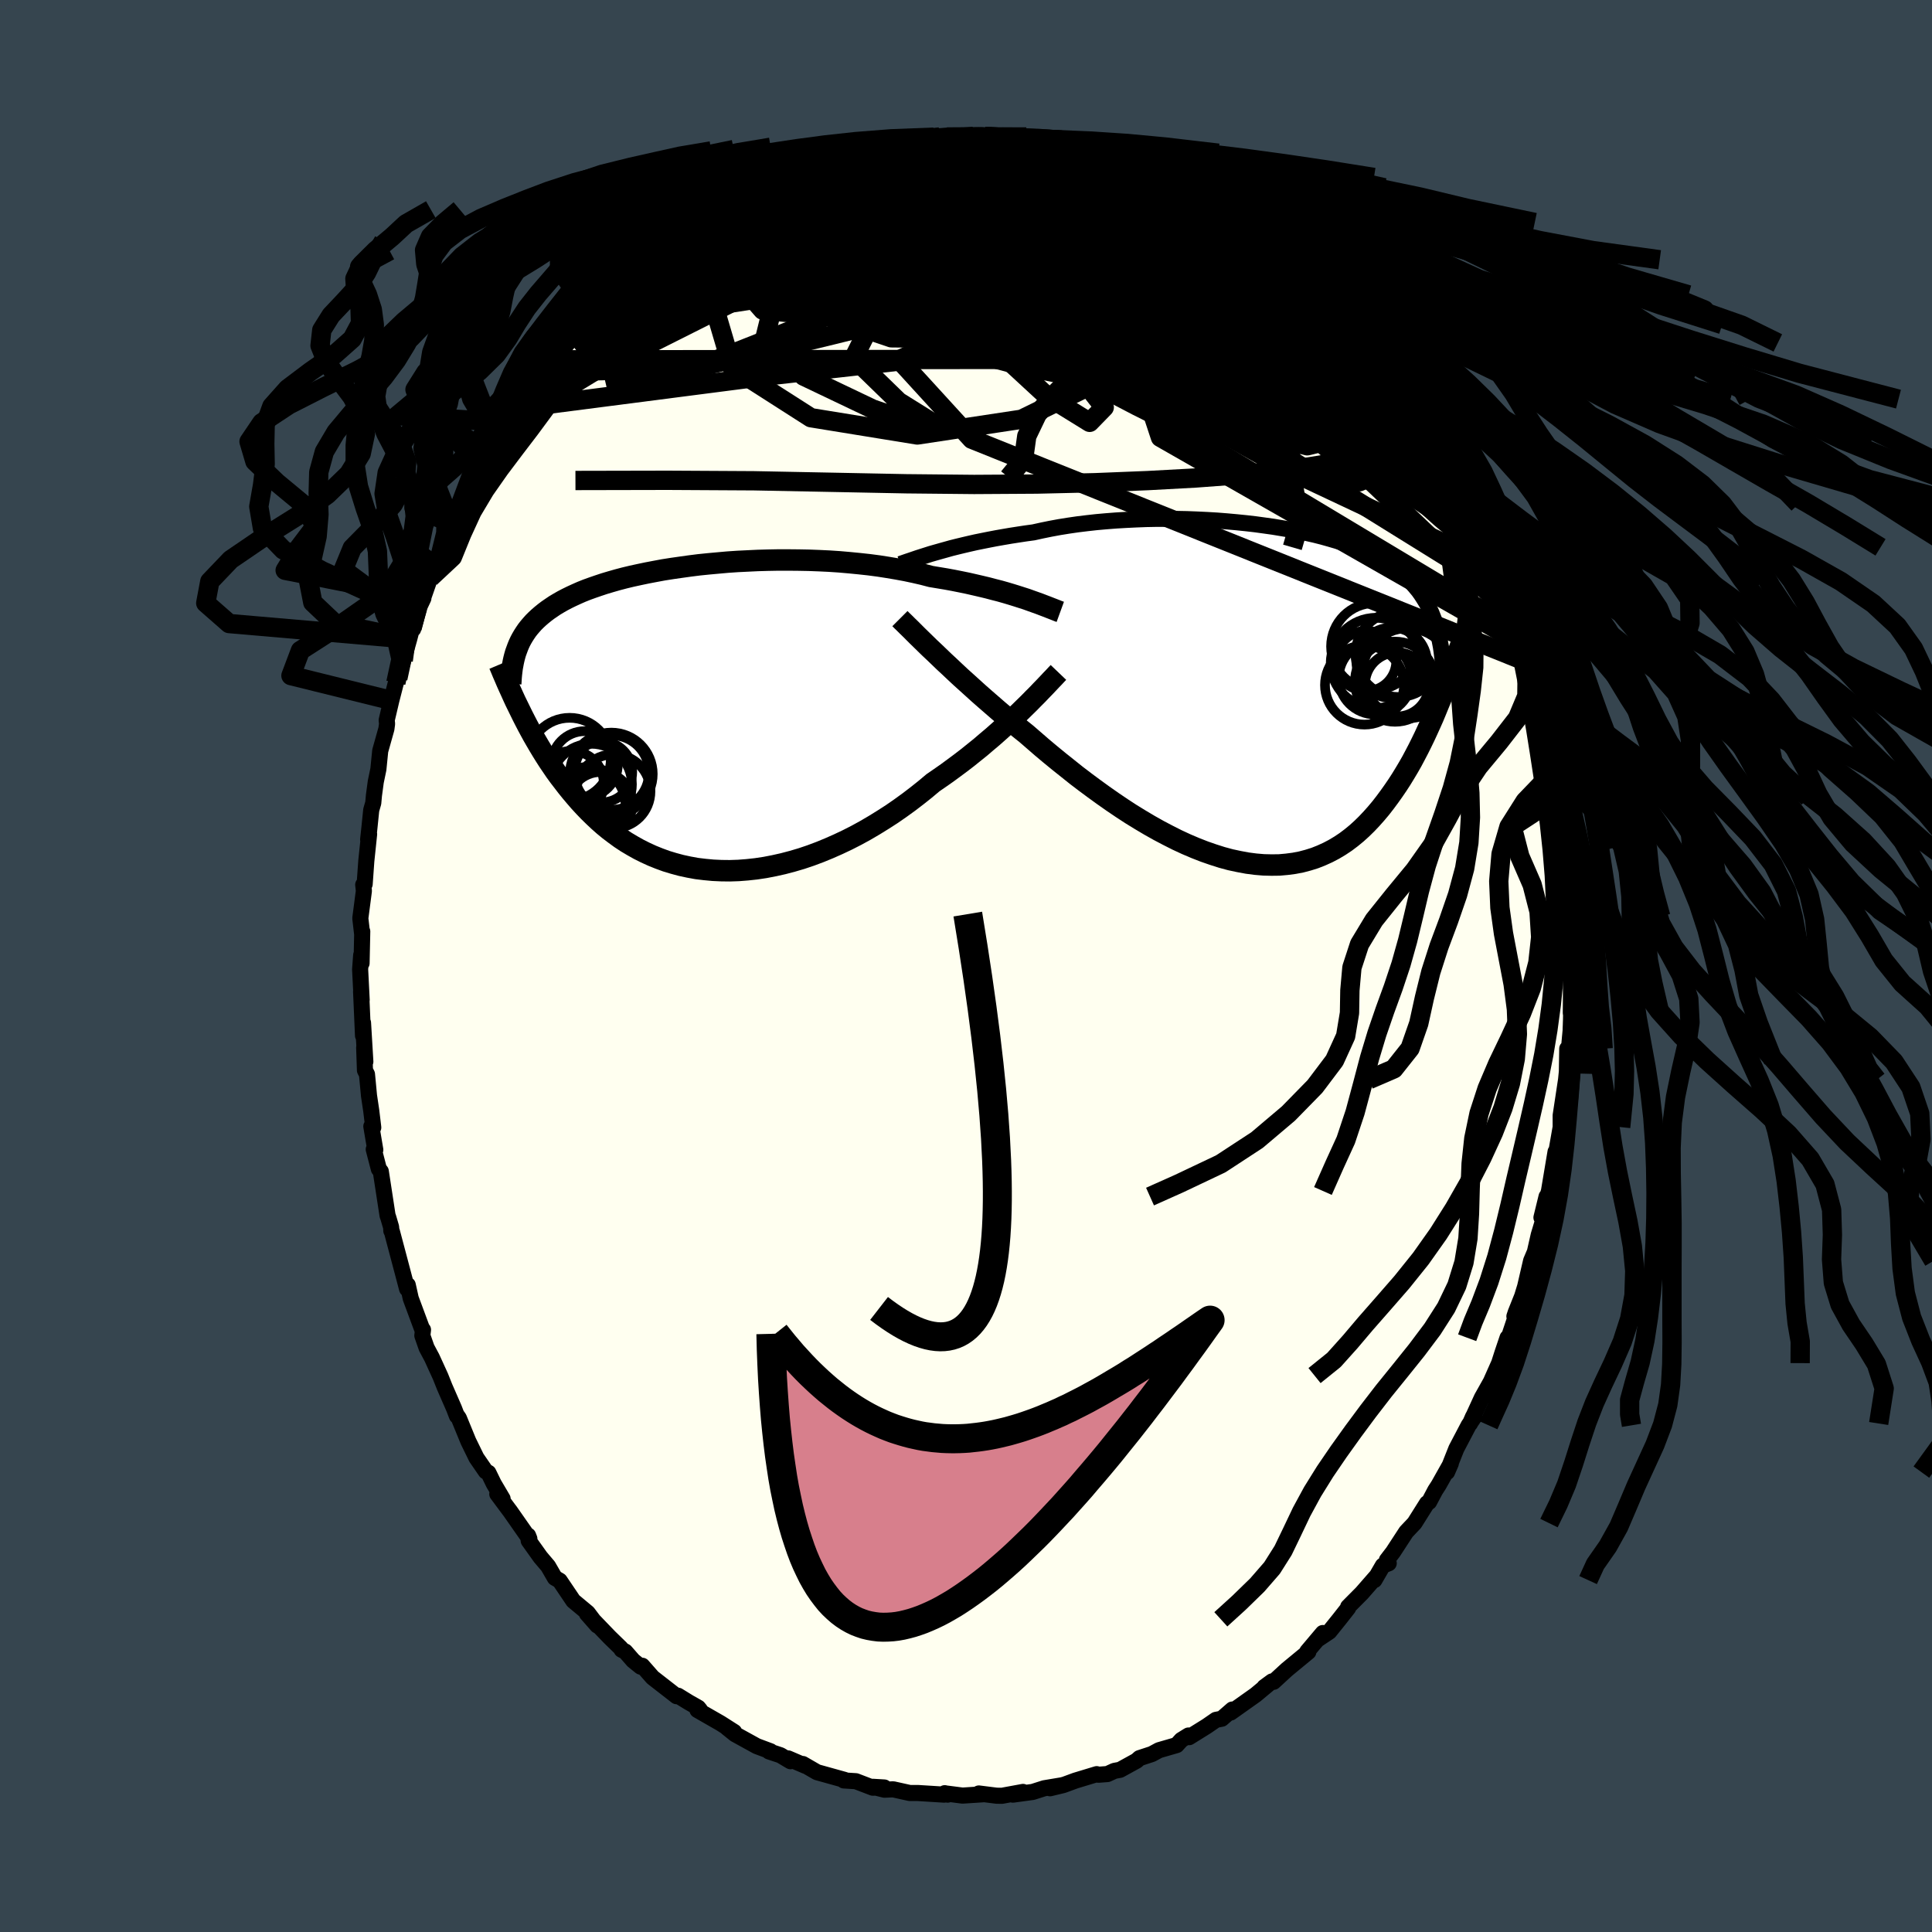 <svg xmlns="http://www.w3.org/2000/svg" width="500" height="500" viewBox="-100 -100 200 200"><defs><clipPath id="c"><path d="m33.66-12.31-.5-.16-.53-.17-.55-.17-.57-.17-.6-.17-.63-.16-.64-.17-.67-.16-.69-.16-.7-.16-.73-.15-.75-.15-.76-.14-.78-.13-.79-.13-.84-.22-.87-.2-.89-.19-.92-.17-.95-.16-.96-.15-.99-.13-1.01-.11-1.02-.1-1.03-.09-1.05-.07-1.05-.05-1.06-.04-1.06-.02L9-16.37H7.94l-1.06.02-1.05.03-1.05.05-1.03.05-1.03.07-1 .09-.99.09-.98.1-.95.12-.93.13-.91.13-.89.14-.86.16-.84.16-.81.17-.78.17-.75.18-.72.19-.7.2-.67.2-.63.21-.61.21-.58.21-.55.22-.52.23-.5.23-.47.23-.44.23-.42.24-.4.24-.37.25-.35.24-.33.25-.32.26-.29.25-.28.26-.26.26-.24.27-.23.27-.21.27-.19.28-.18.28-.17.29-.15.28-.14.3-.12.29-.11.3-.11.3.46 6.01.25.51.26.51.27.52.28.52.29.53.3.52.31.53.32.53.33.53.34.53.36.53.36.53.38.52.4.52.4.52.42.52.43.51.45.52.47.51.48.5.5.49.52.49.53.47.56.46.58.44.59.43.62.41.64.38.66.37.68.34.7.32.72.29.74.27.76.23.78.21.79.17.82.15.83.1.85.08.87.04.88.01.89-.03.9-.07.92-.1.93-.14.93-.18.94-.21.95-.25.95-.28.95-.32.96-.36.95-.39.95-.42.95-.45.94-.48.93-.51.92-.54.92-.57.9-.58.88-.61.87-.63.85-.65.83-.66.81-.68.74-.51.73-.51.72-.53.7-.52.69-.53.67-.54.66-.53.63-.54.63-.53.6-.53.58-.52.57-.52.54-.5.52-.5.49-.48"/></clipPath><clipPath id="b"><path d="m-33.63-14.74.53-.15.54-.15.57-.16.6-.15.62-.15.64-.15.66-.15.69-.14.7-.14.73-.14.74-.13.76-.13.77-.12.79-.12.81-.11.86-.19.88-.18.92-.17.93-.15.96-.14.98-.12.99-.11 1.01-.09 1.03-.08 1.03-.06 1.04-.05 1.05-.04 1.05-.02h1.05l1.05.01 1.05.02 1.04.04 1.04.05 1.02.06 1.02.08.99.09.99.1.96.11.95.13.93.13.9.15.89.15.85.17.84.18.8.18.79.2.75.21.72.21.7.22.67.23.64.24.61.25.58.25.56.27.52.27.5.27.48.29.44.29.43.3.4.31.37.31.36.32.33.33.32.33.29.34.29.35.26.36.24.37.23.37.22.38.19.4.19.4.16.41.16.41.14.43.13.44.11.44.11.46.09.46.1 5.83-.27.65-.27.66-.27.65-.29.65-.3.66-.3.65-.32.66-.32.64-.34.65-.34.64-.36.63-.37.62-.38.62-.39.6-.41.6-.42.59-.43.58-.45.58-.47.56-.48.54-.5.53-.52.51-.53.48-.56.46-.57.43-.6.4-.62.37-.63.33-.66.3-.68.27-.7.22-.72.19-.73.14-.76.1-.78.07-.8.01-.82-.02-.83-.07-.85-.11-.86-.16-.89-.19-.89-.24-.91-.29-.92-.32-.92-.36-.94-.4-.95-.44-.95-.48-.95-.5-.96-.54-.96-.57-.96-.59-.95-.62-.96-.65-.94-.66-.94-.68-.93-.69-.92-.7-.9-.72-.89-.71-.88-.72-.86-.72-.83-.72-.82-.71-.75-.6-.73-.61-.72-.61-.71-.6-.69-.6-.68-.59-.66-.58-.64-.58-.63-.57-.61-.55-.59-.55-.56-.53-.55-.51-.52-.5-.5-.48"/></clipPath><filter id="a"><feTurbulence baseFrequency=".05" numOctaves="3" result="noise" type="noise"/><feDisplacementMap in="SourceGraphic" in2="noise" scale="2"/></filter></defs><rect width="100%" height="100%" x="-100" y="-100" fill="#36454F"/><path fill="ivory" stroke="#000" stroke-linejoin="round" stroke-width="1.667" d="m62.52 1.01.09-.26.02 1.97-.01 2.09.1-.22-.08 1.58-.34 3.65-.06-1.26-.04 2.6.12-1.4-.2 2.01-.56 3.7v1.21l-.49 2.8-.11.27.06-.14.01-.38-.68 4.06-.78 2.75.53-2.17-.33 2.38-.48 1.59-.4 1.76-.39.92-.62 2.67-.31 1.01-.66 1.65-.14.42.08.2-.85 2.55.06-.54-.52 1.54-.35 1.09-1.53 3.44 1.03-2.15-1.29 2.3-1.22 2.66.31-.71.16-.02-.62.92-1.27 2.42-.96 2.42.39-.9-1.26 2.24-.36.56-.63 1.19-.22.14-1.29 2.05-.86.91-1.37 2.1-.63.82.19.33-.61.24-.87 1.5.21-.39-1.51 1.73-1.42 1.43v.12l-.92 1.17-1.03 1.28-1.14.76.47-.62-1.61 1.91.11.04-2.23 1.84-1.37 1.26-.16-.04-.79.58.4-.28-1.31 1.09-2.58 1.83.17-.31-1.09.95-.61.12-.94.65-1.83 1.14-.07-.17-.74.46-.48.53-1.83.53-.74.4-1.28.42-.3.27-1.71.94-.59.11-.72.33-.93.07-.18-.06-2.21.67-1.14.42-1.48.37 1.37-.33-1.97.33-1.19.38-2.05.28 1.04-.28-2.18.4-.56-.01-1.83-.23.47.08-2.16.14-1.63-.21.09.11-.3-.15-.07.15-2.73-.17h-.83l-1.71-.38-.9.04-1.2-.3 1.18.07-1.19.02-1.75-.67-1.25-.08.07-.06-2.84-.79-1.47-.85.27.19-1.79-.77.24.29-1.04-.62-1.18-.39.15-.02-1.42-.53-2.25-1.24-.82-.66.73.43-1.41-.9-2.39-1.37.26-.02-.18-.22-.97-.55-1.12-.69-.15.05-2.48-1.93-1.07-1.22-.17.09-.77-.62-.82-.94-.38-.19-.08-.16-1.16-1.13-2.35-2.44 1.07 1.22-.99-1.31-1.49-1.24-1.41-2.09-.5-.29-.7-1.21-.79-.93-1.22-1.71-.06-.53.13.33-2-2.86-.13-.17-1.19-1.6.55.49-.92-1.56-.55-1.13-.27-.14-.97-1.41-.84-1.72-.98-2.39-.25-.35.05.13-.3-.78-.97-2.22-.43-1.08-.89-1.95-.55-1.03-.44-1.26.07-.6-.02.12-1.25-3.37-.31-1.39.05.37-.12.03-.43-1.63-1.14-4.3-.06-.08-.02-.37-.3-1.02-.07-.19-.7-4.57-.2-.24-.53-2.04.16.05-.41-2.43.2.12-.21-1.75-.23-1.54-.21-2.22-.21-.41-.08-2.36.12 1.46-.24-4.02v1.33l-.2-4.58.06.88-.16-3.16.11-1.48.04.84.07-3.29-.02.19-.18-1.55.37-2.84-.07-.63.15-.07.17-2.39.29-2.78-.1.56.13-1.2.19-1.86.21-.73.07-.78.19-1.41.27-1.3.19-1.9.64-2.28.07-.52-.04-.38.48-2.04.47-1.83.2-.45.56-1.86.62-2.21.3-1.15.11.11.69-2.4.37-.79-.02-.06.72-2.06.44-1.29.43-.29.89-2.27.63-1.75-.18.95.81-2.16.66-1.41.61-1.45.79-.81.2-.48 1.08-2.32.89-1.36 1.03-1.43-.14-.36-.44.75 1.27-1.86.83-1.12.75-.84.93-1.79 1.07-1.27-.03.07.19-.41 1.54-1.49 1.3-1.68-.39.16 1.24-1.15.44-.16.64-1.06 1.29-.87.15-.61 1.75-1.54-.14.39.31-.67 2.19-1.81.5-.46 1.31-.99 1.55-.84.84-.71-.23.17.48-.63 1.71-1.26 1.57-.72.13-.2.45-.13 2.24-1.27-1.01.5 1.22-.52.1.12 2.15-1.07.97-.66-.24.47 2.11-1.23.7-.27 1.12-.12.14-.15.67-.16 1.9-.81-.1.14 2.84-.33.75-.53-.87.48 2.12-.6.9-.12 1.8-.18.27-.04 2 .07.7-.17-.32-.02 3.14.1.77-.16 1.11-.02.49.08.05.23.07-.23 1.89.06.72.34 2.47.34.14.17-.08-.18 1.86.3 1.53.65 1.1.22-.29.05 2.05.43 1.59.49.09.35.7-.05 1.35.55.47.47 1.32.32.65.62.82.13.73.43 2.46 1.27-.45.24.69-.06 2.33 1.71.81.64-.21-.2.5.21 1.19 1.17-.54-.39 2.34 1.53.67.76.14.14 1.64 1.09.2.26 2 1.81.19.47.73.52 1.37 1.76.78.8-.73-.67 2.07 1.87.31.7.74.87-.26-.54 2.23 2.87-.09.1 1.29 1.92.75.72-.22-.12 1.1 1.7 1.18 1.93.24.3 1.7 2.87-.33-.46.94 1.77-.35-.63 1.88 3.04-.05.33.44.76.54 1.48.53.98.54 1.27.05.13.73 1.99.8 1.47.68 2.31-.38-1.08 1.1 2.66.48 1.5-.38-.94.61 2.05.73 1.93.15 1.51.32 1.14.44 1.13.26 1.62.28.64.13.85-.1-.14.9 4.01.3 1.63-.08-.9.37 2.39-.13-.11.61 3.2v.39l.24 2.92-.23-1.29.22 2.6.2 3.52.24.2.04.88.13 2.7-.03-1.55-.03 3.58-.19 1.41.09-.26" filter="url(#a)"/><path fill="#fff" d="m-33.63-14.74.53-.15.54-.15.57-.16.6-.15.62-.15.64-.15.66-.15.69-.14.7-.14.73-.14.74-.13.76-.13.77-.12.79-.12.81-.11.86-.19.88-.18.92-.17.93-.15.96-.14.98-.12.99-.11 1.01-.09 1.03-.08 1.03-.06 1.04-.05 1.05-.04 1.05-.02h1.05l1.05.01 1.05.02 1.04.04 1.04.05 1.02.06 1.02.08.99.09.99.1.96.11.95.13.93.13.9.15.89.15.85.17.84.18.8.18.79.2.75.21.72.21.7.22.67.23.64.24.61.25.58.25.56.27.52.27.5.27.48.29.44.29.43.3.4.31.37.31.36.32.33.33.32.33.29.34.29.35.26.36.24.37.23.37.22.38.19.4.19.4.16.41.16.41.14.43.13.44.11.44.11.46.09.46.1 5.83-.27.65-.27.66-.27.65-.29.65-.3.66-.3.65-.32.66-.32.64-.34.65-.34.64-.36.63-.37.62-.38.62-.39.6-.41.6-.42.59-.43.58-.45.58-.47.56-.48.54-.5.53-.52.51-.53.48-.56.46-.57.43-.6.4-.62.37-.63.33-.66.3-.68.27-.7.22-.72.19-.73.14-.76.1-.78.07-.8.01-.82-.02-.83-.07-.85-.11-.86-.16-.89-.19-.89-.24-.91-.29-.92-.32-.92-.36-.94-.4-.95-.44-.95-.48-.95-.5-.96-.54-.96-.57-.96-.59-.95-.62-.96-.65-.94-.66-.94-.68-.93-.69-.92-.7-.9-.72-.89-.71-.88-.72-.86-.72-.83-.72-.82-.71-.75-.6-.73-.61-.72-.61-.71-.6-.69-.6-.68-.59-.66-.58-.64-.58-.63-.57-.61-.55-.59-.55-.56-.53-.55-.51-.52-.5-.5-.48" filter="url(#a)" transform="translate(30.47 -28.06)"/><path fill="#fff" d="m33.66-12.31-.5-.16-.53-.17-.55-.17-.57-.17-.6-.17-.63-.16-.64-.17-.67-.16-.69-.16-.7-.16-.73-.15-.75-.15-.76-.14-.78-.13-.79-.13-.84-.22-.87-.2-.89-.19-.92-.17-.95-.16-.96-.15-.99-.13-1.01-.11-1.02-.1-1.03-.09-1.05-.07-1.05-.05-1.06-.04-1.06-.02L9-16.37H7.94l-1.06.02-1.05.03-1.05.05-1.03.05-1.03.07-1 .09-.99.09-.98.1-.95.12-.93.13-.91.13-.89.14-.86.16-.84.16-.81.17-.78.17-.75.18-.72.19-.7.2-.67.2-.63.21-.61.21-.58.21-.55.22-.52.23-.5.23-.47.23-.44.23-.42.24-.4.24-.37.25-.35.24-.33.25-.32.26-.29.25-.28.26-.26.26-.24.27-.23.27-.21.27-.19.28-.18.28-.17.29-.15.28-.14.3-.12.29-.11.3-.11.3.46 6.01.25.51.26.51.27.52.28.52.29.53.3.52.31.53.32.53.33.53.34.53.36.53.36.53.38.52.4.52.4.52.42.52.43.51.45.52.47.51.48.5.5.49.52.49.53.47.56.46.58.44.59.43.62.41.64.38.66.37.68.34.7.32.72.29.74.27.76.23.78.21.79.17.82.15.83.1.85.08.87.04.88.01.89-.03.9-.07.92-.1.93-.14.93-.18.94-.21.95-.25.95-.28.95-.32.96-.36.95-.39.95-.42.95-.45.94-.48.93-.51.92-.54.92-.57.9-.58.88-.61.87-.63.85-.65.83-.66.81-.68.74-.51.73-.51.72-.53.7-.52.69-.53.67-.54.66-.53.63-.54.63-.53.6-.53.58-.52.57-.52.54-.5.52-.5.49-.48" filter="url(#a)" transform="translate(-27.39 -25.66)"/><g fill="none" stroke="#000" transform="translate(30.47 -28.06)"><path stroke-linejoin="round" stroke-width="1.667" d="m-37.28-13.55.23-.08.26-.09.29-.1.33-.11.35-.12.38-.13.41-.13.44-.14.47-.15.49-.14.53-.15.54-.15.57-.16.6-.15.62-.15.64-.15.66-.15.69-.14.7-.14.73-.14.74-.13.76-.13.77-.12.79-.12.81-.11.86-.19.88-.18.92-.17.93-.15.96-.14.98-.12.99-.11 1.01-.09 1.03-.08 1.03-.06 1.04-.05 1.05-.04 1.05-.02h1.05l1.05.01 1.05.02 1.04.04 1.04.05 1.02.06 1.02.08.99.09.99.1.96.11.95.13.93.13.9.15.89.15.85.17.84.18.8.18.79.2.75.21.72.21.7.22.67.23.64.24.61.25.58.25.56.27.52.27.5.27.48.29.44.29.43.3.4.31.37.31.36.32.33.33.32.33.29.34.29.35.26.36.24.37.23.37.22.38.19.4.19.4.16.41.16.41.14.43.13.44.11.44.11.46.09.46.09.47.07.48.06.49.06.5.05.51.04.52.03.52.02.53.02.54.01.55" filter="url(#a)"/><path stroke-linejoin="round" stroke-width="2.222" d="m-37.31-7.9.22.22.26.25.28.28.32.31.34.34.37.37.4.39.43.42.45.44.48.45.5.48.52.5.55.51.56.53.59.55.61.55.63.57.64.58.66.58.68.59.69.6.71.6.72.61.73.61.75.6.82.71.83.72.86.72.88.72.89.71.9.72.92.7.93.69.94.68.94.66.96.65.95.62.96.59.96.57.96.54.95.5.95.48.95.44.94.4.92.36.92.32.91.29.89.24.89.19.86.16.85.11.83.07.82.02.8-.01.78-.07.76-.1.73-.14.72-.19.7-.22.68-.27.66-.3.63-.33.62-.37.6-.4.57-.43.56-.46.53-.48.52-.51.5-.53.48-.54.47-.56.45-.58.43-.58.42-.59.41-.6.39-.6.38-.62.37-.62.36-.63.34-.64.34-.65.32-.64.32-.66.3-.65.3-.66.29-.65.27-.65.27-.66.27-.65.25-.64.25-.64.24-.64.24-.63.23-.62.22-.62.22-.61.21-.6.21-.6.2-.58" filter="url(#a)"/><circle cx="13.613" cy="-3.322" r="3.65" clip-path="url(#b)" filter="url(#a)"/><circle cx="11.963" cy="-3.312" r="4.672" clip-path="url(#b)" filter="url(#a)"/><circle cx="10.783" cy="-1.022" r="4.092" clip-path="url(#b)" filter="url(#a)"/><circle cx="15.233" cy="-2.242" r="4.664" clip-path="url(#b)" filter="url(#a)"/><circle cx="10.958" cy="-3.522" r="3.116" clip-path="url(#b)" filter="url(#a)"/><circle cx="14.273" cy="-4.202" r="4.416" clip-path="url(#b)" filter="url(#a)"/><circle cx="11.813" cy="-5.022" r="4.49" clip-path="url(#b)" filter="url(#a)"/><circle cx="13.943" cy="-1.372" r="4.15" clip-path="url(#b)" filter="url(#a)"/><circle cx="14.148" cy="-1.082" r="3.314" clip-path="url(#b)" filter="url(#a)"/><circle cx="11.893" cy="-1.762" r="3.778" clip-path="url(#b)" filter="url(#a)"/></g><g fill="none" stroke="#000" transform="translate(-27.39 -25.66)"><path stroke-linejoin="round" stroke-width="2.222" d="m37.15-11-.22-.08-.25-.1-.28-.11-.31-.12-.33-.13-.37-.14-.39-.15-.42-.15-.45-.16-.47-.17-.5-.16-.53-.17-.55-.17-.57-.17-.6-.17-.63-.16-.64-.17-.67-.16-.69-.16-.7-.16-.73-.15-.75-.15-.76-.14-.78-.13-.79-.13-.84-.22-.87-.2-.89-.19-.92-.17-.95-.16-.96-.15-.99-.13-1.01-.11-1.02-.1-1.03-.09-1.05-.07-1.05-.05-1.06-.04-1.06-.02L9-16.37H7.94l-1.06.02-1.05.03-1.05.05-1.03.05-1.03.07-1 .09-.99.09-.98.1-.95.12-.93.13-.91.13-.89.14-.86.16-.84.16-.81.17-.78.17-.75.18-.72.19-.7.2-.67.2-.63.21-.61.21-.58.21-.55.22-.52.23-.5.23-.47.23-.44.23-.42.24-.4.24-.37.25-.35.24-.33.25-.32.26-.29.25-.28.26-.26.26-.24.27-.23.27-.21.27-.19.28-.18.28-.17.29-.15.28-.14.3-.12.29-.11.3-.11.3-.09.31-.08.31-.07.31-.06.32-.06.32-.04.32-.04.33-.03.33-.02.33-.02.34" filter="url(#a)"/><path stroke-linejoin="round" stroke-width="2.222" d="m36.96-4.73-.22.23-.25.27-.29.3-.31.33-.34.36-.37.38-.39.41-.43.43-.44.45-.48.47-.49.48-.52.5-.54.5-.57.52-.58.52-.6.53-.63.53-.63.54-.66.53-.67.54-.69.53-.7.52-.72.53-.73.51-.74.51-.81.68-.83.66-.85.65-.87.63-.88.61-.9.58-.92.57-.92.54-.93.51-.94.48-.95.45-.95.42-.95.39-.96.36-.95.32-.95.28-.95.25-.94.21-.93.18-.93.14-.92.1-.9.07-.89.03-.88-.01-.87-.04-.85-.08-.83-.1-.82-.15-.79-.17-.78-.21-.76-.23-.74-.27-.72-.29-.7-.32-.68-.34-.66-.37-.64-.38-.62-.41-.59-.43-.58-.44-.56-.46-.53-.47-.52-.49-.5-.49-.48-.5-.47-.51-.45-.52-.43-.51-.42-.52-.4-.52-.4-.52-.38-.52-.36-.53-.36-.53-.34-.53-.33-.53-.32-.53-.31-.53-.3-.52-.29-.53-.28-.52-.27-.52-.26-.51-.25-.51-.25-.51-.24-.49-.23-.5-.22-.49-.22-.48-.21-.47-.2-.47-.2-.46-.19-.46-.19-.45" filter="url(#a)"/><circle cx="-11.768" cy="8.969" r="3.91" clip-path="url(#c)" filter="url(#a)"/><circle cx="-9.278" cy="5.629" r="3.862" clip-path="url(#c)" filter="url(#a)"/><circle cx="-9.098" cy="7.574" r="3.824" clip-path="url(#c)" filter="url(#a)"/><circle cx="-13.458" cy="6.749" r="3.352" clip-path="url(#c)" filter="url(#a)"/><circle cx="-12.083" cy="4.779" r="3.43" clip-path="url(#c)" filter="url(#a)"/><circle cx="-10.318" cy="5.569" r="3.156" clip-path="url(#c)" filter="url(#a)"/><circle cx="-10.448" cy="8.884" r="3.306" clip-path="url(#c)" filter="url(#a)"/><circle cx="-9.323" cy="5.784" r="4.284" clip-path="url(#c)" filter="url(#a)"/><circle cx="-13.643" cy="4.234" r="4.266" clip-path="url(#c)" filter="url(#a)"/><circle cx="-11.393" cy="6.854" r="4.2" clip-path="url(#c)" filter="url(#a)"/></g><g fill="none" stroke="#000" stroke-linejoin="round" stroke-width="2"><path d="m3.54-85.82.21.1.67.05.98.1 1.07.15 1 .17.86.16.73.16.62.16.49.16.36.15.17.14-.06.11-.34.08-.66.04-.98.01-1.31-.03-1.64-.07-2.01-.11-2.42-.15-2.91-.17-3.49-.15" filter="url(#a)"/><path d="m3.66-85.82 1.63.21 1.63.4 1.64.49 1.62.53 1.67.59 1.76.64 1.8.69 1.79.69 1.71.68 1.62.65 1.51.61 1.37.57 1.21.52.97.41.48.11" filter="url(#a)"/><path d="m1.17-85.72.85-.07.85.06.82.13.9.19 1.08.22 1.25.28 1.38.31 1.4.34 1.39.36 1.34.35 1.26.34 1.17.32 1.06.29.92.24.77.2.59.14.39.09.19.02-.02-.05-.23-.11-.44-.18-.64-.25-.9-.36" filter="url(#a)"/><path d="m1.94-85.88.99.13 1.01.38 1.29.57 1.72.75 2.12.91 2.42 1.06 2.57 1.16 2.65 1.24 2.7 1.31L22.13-77l2.74 1.41 2.71 1.42 2.61 1.38 2.46 1.27 2.19 1.05m-65.47-4.56 1.48-.56 1.69-.13 2.18.15 2.86.31 3.53.5 4.09.71 4.54.96 4.95 1.19 5.33 1.42 5.7 1.6 6.06 1.75 6.42 1.82 6.71 1.81 6.9 1.75 6.95 1.64" filter="url(#a)"/><path d="m-22.9-80.12.94-.37.91-.39.91-.41.83-.37.71-.29.57-.2.43-.1.26.01.08.13-.11.27-.32.4-.52.55-.78.71-1.05.87-1.34 1.04-1.67 1.23-1.98 1.42-2.32 1.61-2.7 1.81-3.06 1.96-3.4 2.06m61.29-10.44.95.42.81.67.29.54-.18.4-.52.35-.79.36-1.04.4-1.33.43-1.66.45-2.04.45-2.44.45-2.87.45-3.34.44-3.86.43-4.43.42-5.04.43-5.64.4-6.19.35-6.67.26-7.16.15M1.17-85.72l.82-.09.79.02.71.06.74.1.88.11 1 .14 1.06.17 1.03.17.95.18.84.16.71.15.57.14.41.12.23.08.02.05-.23.01-.48-.05-.74-.09-.97-.13-1.13-.17-1.31-.22-1.57-.28-1.96-.32" filter="url(#a)"/><path d="m-4.62-85.66.75-.02 1.09-.01 1.13-.03 1.14-.03 1.12-.02.99-.02.76-.01.46.01.15.01-.17.02-.5.03-.83.04-1.21.05-1.76.01m22.72 4.94.74.25.67.42.38.44v.37l-.37.29-.8.21-1.29.08-1.84-.05-2.4-.17-2.97-.26-3.51-.33-4.04-.4-4.6-.52-5.21-.7-5.91-.9" filter="url(#a)"/><path d="m20.57-81.31.57.46.5.44.34.51.05.56-.29.59-.65.59-1.06.58-1.5.57-1.98.54-2.46.56-2.94.6-3.41.68-3.88.75-4.36.81-4.86.83-5.4.84-5.98.89-6.62.95-7.31 1.03" filter="url(#a)"/><path d="m17.43-82.65 1.11.52 1.05.55 1.09.56 1.11.59 1.12.59 1.08.6 1 .57.88.51.69.42.43.27.08.04-.35-.22-.73-.47-1.09-.71m-51.18.53 1.23-.49 1.22-.28 1.47-.21 1.74-.12 1.97-.05 2.24-.01 2.51-.01h5.67l3.06.02 3.15.05 3.21.1 3.23.13 3.24.17 3.27.19 3.32.23 3.4.29 3.46.4 3.48.5M41.26-64.5l.54.61.63.74.71.92.65.9.52.76.37.58.21.41.05.25-.12.03-.37-.23-.64-.57-.97-.97-1.31-1.37-1.65-1.76-1.98-2.16-2.39-2.6-2.8-3.07" filter="url(#a)"/><path d="m47.98-55.05.53.86.56 1 .38.78.24.6.15.51.04.41-.09.29-.26.11-.44-.08-.64-.28-.83-.49-1.05-.7-1.26-.94-1.49-1.18-1.74-1.47-2.01-1.77-2.29-2.12-2.57-2.45-2.86-2.78-3.17-3.1-3.52-3.44-3.94-3.82-4.32-4.24m-32.17-4.05.57-.13 1.34-.11 1.88-.04 2.23.06 2.46.17 2.6.25 2.72.32 2.87.37 3.01.42 3.13.48 3.19.53 3.17.59 3.04.58 2.77.47 2.39.32m-3.35-2.51 1.08.39.96.45.99.52 1.04.56 1.01.59.95.58.87.54.73.47.55.37.34.23.11.1-.1-.02-.3-.13-.51-.26-.75-.39-1.03-.56-1.33-.74-1.68-.96-2.07-1.21" filter="url(#a)"/><path d="m3.54-85.82.18.1.59.04.84.1.88.16.75.18.59.19.41.2.25.23.08.25-.11.27-.33.29-.58.29-.84.31-1.14.31-1.45.34-1.78.35-2.11.39-2.44.4-2.77.4-3.08.37-3.36.35-3.73.35-4.25.4" filter="url(#a)"/><path d="m-32.44-73.58.91-.6 1.5-.75 1.74-.72 1.87-.66 2.03-.65 2.26-.68 2.49-.7 2.67-.7 2.77-.67 2.82-.61 2.82-.58 2.81-.55 2.78-.55 2.76-.56 2.72-.58 2.57-.62 2.15-.66m42.69 32.54-.03.08.15.46.15.51.01.44-.19.25-.43.02-.7-.25-.96-.51-1.23-.79-1.51-1.07-1.82-1.37-2.16-1.71-2.52-2.08-2.94-2.51-3.37-2.96-3.82-3.43-4.3-3.9-4.84-4.37-5.28-4.77" filter="url(#a)"/><path d="m46.8-56.98.84 1.39.55 1.01.28.71v.38l-.27.09-.51-.17-.79-.42-1.09-.71-1.42-1.04-1.78-1.4-2.15-1.79-2.54-2.19-2.94-2.59-3.36-3.02-3.86-3.48-4.46-4.03-5.02-4.62" filter="url(#a)"/><path d="m43.97-61.3.33.61.64.95.66.96.66 1 .67 1.05.66 1.07.6.98.49.83.36.64.23.46.1.26-.04.07-.18-.14-.35-.37-.52-.61-.7-.87-.87-1.13-1.06-1.4-1.24-1.69-1.45-2.01-1.72-2.45-2.1-3.02M1.94-85.88l.7.07.16.19-.13.3-.27.44-.41.6-.67.78-1.03.94-1.48 1.11-1.96 1.3-2.45 1.51-2.96 1.72-3.5 1.94-4.06 2.15-4.65 2.39-5.32 2.69-6.05 3.04-6.83 3.36" filter="url(#a)"/><path d="m8.88-84.91.5.01.99.22.92.28.73.27.52.24.31.23.06.21-.2.2-.5.18-.8.17-1.11.16-1.46.14-1.83.14-2.22.11-2.61.1-3 .06h-3.44l-3.98-.04-4.68.05M41.26-64.5l.29.53-.14.54-.56.61-1.13.51-1.8.29-2.5.06-3.22-.12-3.93-.27-4.66-.43-5.41-.65-6.25-.9-7.18-1.19-8.17-1.45-9.21-1.63-10.27-1.68m-7.75-4.75 1.17-.7.73-.52.62-.49.67-.51.72-.49.65-.42.53-.29.36-.14h.2l.03.13-.12.26-.25.38-.41.51-.59.66-.8.81-1.05.99-1.32 1.21-1.63 1.46-1.98 1.73-2.28 1.95-2.53 2.1-2.78 2.23m19.01-16.47.83-.18 1.52-.33 1.79-.22 2.02-.09 2.26.02 2.47.13 2.65.21 2.81.29 2.97.33 3.12.35 3.22.38 3.28.41 3.26.43 3.23.46 3.19.47 3.12.46 3.06.45 2.99.47" filter="url(#a)"/><path d="m22.77-80.13 1.34.89.36.63-.01.66-.38.72-.88.73-1.42.73-1.93.78-2.4.85-2.85.95-3.33 1.07-3.84 1.18-4.42 1.28-5 1.36-5.62 1.44-6.27 1.55-6.98 1.69-7.76 1.86-8.55 2" filter="url(#a)"/><path d="m41.26-64.5.46.56.35.61.25.71v.63l-.31.46-.64.27-.97.11-1.3-.03-1.65-.17-2.03-.36-2.45-.59-2.89-.85-3.36-1.12-3.85-1.37-4.33-1.61-4.8-1.84-5.25-2.12-5.74-2.4-6.29-2.65-7.03-2.82m8.22-6.55.63-.1 1.01-.02H.58l1.26.02 1.06.03.85.03.72.05.63.05.56.06.45.05.27.05.05.03-.19.01-.43-.02-.76-.04-1.3-.06-2.15-.11" filter="url(#a)"/><path d="m48.22-54.75 1.03 1.77.49.91.37.72.33.68.27.63.17.52.04.36-.12.18-.27-.01-.43-.22-.6-.42-.79-.64-.97-.9-1.19-1.19-1.41-1.51-1.62-1.84-1.85-2.17-2.08-2.52-2.37-2.89-2.72-3.29-3.1-3.74-3.27-4.14m-2.66-4.22 1.67 1.23.92.68.62.46.57.43.61.47.64.5.64.5.61.48.52.43.41.36.27.28.09.17-.14.02-.4-.16-.69-.37-.98-.6-1.28-.82-1.58-1.05-1.87-1.25-2.18-1.47-2.49-1.74m-38.02-2.88.9-.17 1.2-.07 1.51-.04 1.85-.02 2.19.02 2.44.06 2.6.14 2.7.2 2.76.25 2.8.27 2.81.27 2.77.25 2.66.25 2.5.22 2.23.17 1.97.18m-38.73-.56.95-.31L-17-82l2.07-.03 2.51.1 2.82.23 3.11.33 3.4.4 3.67.46 3.91.51 4.05.57 4.08.62 4.06.64 4.06.65 4.14.69" filter="url(#a)"/><path d="m17.43-82.65 1 .47.74.39.56.32.37.27.17.22-.05.18-.33.12-.67.03-1.07-.07-1.56-.2-2.13-.36-2.73-.54-3.3-.72-3.86-.88-4.44-1.04m45.79 25.9.05.46.14 1.04-.13 1.13-.55 1.03-1.02.88-1.51.73-1.99.61-2.45.53-2.93.48-3.4.44-3.91.38-4.43.33-4.96.27-5.48.22-6 .14-6.51.04-7.01-.07-7.57-.15-8.22-.16-8.91-.05-9.56.02" filter="url(#a)"/><path d="M-4.35-85.7h1.46l1.04-.04 1.07-.03 1.1-.02 1-.01h.82l.63.03.49.04.39.06.31.09.22.11.07.12-.13.14-.35.16-.59.16-.84.18-1.12.19-1.43.2-1.78.21-2.14.22-2.49.22-2.77.2-3.02.13m64.47 35.18.09.47.24.69.23.73.16.64.06.53-.05.42-.17.28-.31.11-.48-.11-.68-.38-.9-.66-1.13-.95-1.37-1.23-1.61-1.5-1.85-1.78-2.11-2.09-2.37-2.43-2.65-2.8-2.92-3.21-3.22-3.61-3.49-4.01-3.75-4.37-4.04-4.73" filter="url(#a)"/><path d="M45.17-59.28 22.53-74.85l-12.16-6.04-1.46-.27 5.57 3.63 7.22 5.18 4.1 4.16-1.3 1.72-5.86-.51-7.4-1.42-5.4-1.05-1.01-.07 3.29.79 3.99.71-1.47-.95-11.26-3.54-17.71-2.83-20.74 8.09" filter="url(#a)"/><path d="m48.22-54.75-16.4-13.54-15.43-8.39-6.39-2 2.67 2.71 7.45 4.43 7.49 3.5 4.78 1.32 1.27-.78-2.09-2.31-5.16-3.34-7.63-3.83-8.59-3.31-7.06-1.12-2.06 3.36 9.9 11.61 44.97 27.92" filter="url(#a)"/><path d="M54.06-43.34 14.54-70.03l-14-9.47-5.1-1.83-2.34 1.52-1.54 2.43-.89 2.06.29 1.35 2.1.8 4.06.49 5.39.4 5.5.6 4.43 1.12 2.8 1.89 1.37 2.54.33 2.65-.84 1.94-2.94.41-6.31-1.55-10.06-3.14-12.12-3.44-10.96-1.93-7.36.6-3.89 2.02-1.53 1.32" filter="url(#a)"/><path d="M-1.97-85.82 12.2-69.64l-8.64.1-6.21-2.73-1.28-2.72 2-1.89 3.65.05 4.64 2.82 5.58 5.35 6.67 6.64 7.64 6.23 7.9 4.31 6.58 1.35 3.61-1.58.45-2.81-.55-.98.25.9-7.76-14.88" filter="url(#a)"/><path d="m42-63.63-12.47 5.76-24.16-7.16-14.73-5.05-4.4-1.14 4.41 1.49 11.04 2.99 13.87 3.84 11.98 3.81 6.27 2.57-1.07.21-7.47-2.44-10.7-4.24-9.33-4.52-2.52-3.65 10.57-2.42 23.25 3.63" filter="url(#a)"/><path d="m-47.19-56.26 26.41-16.07 13.17-2.52 9.85 1.5 9.03 2.1 6.22 2 2.06 1.54-1.67.75-4.19-.08-5.76-.55-6.59-.55-6.23-.16-4.03.47.16 1.26 5.31 2.03 9.55 2.5 11.05 2.21 8.99.92 4.19-1.07-1.19-2.75-5.03-2.79-7.44-.63-12.48 2.28-24.36 2.74-26.33 3.4" filter="url(#a)"/><path d="m-34.63-71.77 49.19 10.2 14.55-1.33 6.57 1.35 3.31 3.73-.25 3.14-3.42.83-4.66-1.18-3.97-1.96-2.77-1.76-2.4-1.37-2.98-1.32-3.47-1.65-2.78-2-.75-1.95 1.77-1.42 3.5-.58 3.73.2 2.44.63-.01.63-3.4.3-6.96-.11-6.99.3 6.35 5.41 45.55 27.32" filter="url(#a)"/><path d="m-28.47-76.41 7.43 8.51 11.14 1.1 4.88 1.03 5.07 1.26 5.49.24 2.64-.95-1.44-1.34-3.23-.64-1.54 1.04 1.94 3.03 4.44 4.1 4.45 2.75 1.51-1.55-5.69-7.27-15.61-10.42-7.64-8.03" filter="url(#a)"/><path d="m-44.92-59.69 19.98-11.06 18.43.29 11.26 2.19 5.4-.02 1.69-1.85-.73-2.03-2.02-1.04-2.4.02-2.52.32-2.9-.1-3.54-.76-4.23-1.06-4.71-.75-4.59-.01-2.77.74 1.67.61 4.41-.94-18.14.11" filter="url(#a)"/><path d="m15.05-83.44 12.77 11.83 3.05 6.87-6.66-.86-7.74-2.95-4.25-2.08-.71-.83 1.08-.04 1.05.37-.2.49-1.9.31-3.28-.07-3.61-.34-2.59-.11-.45.73 2.12 1.84 4.04 2.49L12-63.87l2.15.14-1.13-1.49-2.09-.61 4.09 4.21 18.35 10.29 21.47 10.11" filter="url(#a)"/><path d="m43.97-61.3-21.35-2.82 4.11 4.87-.96-2.01-5.85-6.15-6.01-5.58-3.99-2.87-2.21-.29-1.23 1.3-.27 2.02 1.38 2.4 3.47 2.72 4.96 2.91 4.86 2.6 3.07 1.5.52-.32-1.59-2.3-2.63-3.64-2.92-3.77-3.37-2.66-4.39-.85-5.28 1.09-3.9 3.35 5.06 7.02 44.47 10.9" filter="url(#a)"/><path d="m-15.89-83.28 9.54-1.46 2.17-.26 1.47.31 2.04 1.01 1.98 2.02 1.7 3.19 2.17 4.4 3.77 5.33 5.66 5.55 6.35 4.72 4.79 2.86 1.3.47-2.71-1.81-5.52-3.5-6.25-4.27-5.33-3.87-4.16-2.19-3.69.34-2.29 2.5 4.59 2.84 16.77-.37 6.32-13.15" filter="url(#a)"/><path d="m1.17-85.72 2.33 9.91 17.05 8.5 9.88 4.07 1.39.29L28-65.58l-5.65-4.21-5.33-4.17-4.19-2.94-2.79-1.24-1.22.3.51 1.34 2.25 1.77 3.86 1.63L20.4-72l4.56.1 1.33-1.46-4.93-3.19L8.22-80l-27.65-1.59" filter="url(#a)"/><path d="m-32.44-73.58 28.3-5.77 10.22.38 8.02 5.14 5.07 5.02.69 1.72-2.09-1.21-2.6-1.87-1.98-.63-1.21 1.09-.49 2.2.26 2.25 1.11 1.3 2.15-.23 3.09-1.65 2.04-2.4-3.87-3.21-12.09-6-.64-8.37" filter="url(#a)"/><path d="m28.61-76.33 10.37 12.3 3.68 6.54-3.72-2.07-5.44-4.85-2.89-2.98.14-.1 1.7 1.93 1.94 3.31 1.3 4.15-.66 3.5-4.14.3-7.93-4.31-11.22-7.11-18.54-5.57-33.12 5.03" filter="url(#a)"/><path d="m-21.89-80.62 17.95 2.51 11.82 2.03 2.82-1.06-1.5-1.6-2.19-.54-.03 1.15 3.49 3.02 6.43 4.72 7.65 5.88 7.31 6.13 5.7 4.91L40-52l-2.46-4.06-5.99-8.96-2.85-7.92 3.19-1.07" filter="url(#a)"/><path d="M20.57-81.31 6.89-82.5-4.1-79.23l-6.92 2.66-2.72.66.91-.49 3.87-.56 5.62-.07 5.89.54 5.19 1.22 4.54 2.18 4.63 3.46 5.04 4.32 4.26 3.38.53-.15-6.41-4.69-14.65-6.05-21.99-1.22-24 7.94" filter="url(#a)"/><path d="m-40.31-66.1 25.5-11.65 11.04.23 8.09 4.69 3.44 2.96-.93-.21-1.05-1.53 2.45-.87 5.34.26 3.97.55-1.87-.3-8.56-1.59-10.88-2.7-5.86-3.52 2.19-3.71-2-1.27" filter="url(#a)"/><path d="m-21.89-80.62-5.94 7.49 9.38-1.92 9.82.64 6.74 3.57 4.04 3.7 2.49 2.29 2.61 1.52 4.33 2.17 6.14 3.2 5.83 2.92 2.33.43-3.1-3.52-7.57-6.78-8.56-7.28L.93-76.6l-.39.46 6.77 4.53 15.6 4.25 9.65-5.89" filter="url(#a)"/><path d="M3.54-85.82 16.75-74.5l15.09 13.79 3.51 4.83-4.83-2.83-6.26-5.93-4.27-5.75-3.1-4.26-4.14-2.55-6.21-.78-7.19 1-5.43 2.45-.25 3.36 8.66 3.97 21.29 5.09 26.3 10.23" filter="url(#a)"/><path d="m27.8-76.97-23.61-3.3-13.4 1.12.29 2.83 10.16 4.34 13.07 5.03 9.85 4.18 3.79 1.97-1.69-.65-4.55-2.56-4.54-3.02-2.33-2.09 1.15-.4 4.77 1.2 6.79 1.96 5.77 1.56 3.41 1.27 5.57 5.58 13.34 18.2" filter="url(#a)"/><path d="M3.66-85.82-.5-82.47l2.01 3.13 4.02 2.33 6.36 2.76 5.57 3.41 1.46 2.81-3.09.83-4.93-1.32-3.15-2.28.12-1.77 1.21-.49-2.58.82-10.07 1.91-14.63 2.02-5.34-2.21L1.94-85.88" filter="url(#a)"/><path d="M53.52-44.61 38.38-59.2l-12.43-4.11-17.13-3.74-16.19-2.37-11.31-1-5.85-.35-1.51-.31 1.48-.62 3.51-.97 5.07-1.1 6.28-.88 7-.33 6.92.37 6.09 1.03 4.93 1.39 3.93 1.27 3.05.51 1.63-.73-1.09-1.81-5.21-1.82-10.9-.65-19.12.58-22.47 3.74" filter="url(#a)"/><path d="m8.8-85.09-13.08 1.14-3.99 2.6 4.02 2.61 8.5 2.83 7.49 3.31 3.01 2.98-1.05 1.61-1.95.08.37-.48 3.63.12 5.18 1.16 4 1.66L26-64.38l-1.67-.43-2.87-2.17-1.47-2.31 6.54 4.48 30.51 28.95" filter="url(#a)"/><path d="m-9.32-84.71-3.91 2.55 7.04 3.87 8.17 6.55 6.12 5.21 4.74 1.52 4.1-1.62 3.03-2.85 1.1-2.23-1.19-.52-3.01 1.37-3.62 2.52-2.82 2.15-1.16.17-.01-2.25-.82-3.08-4.11-1.42-5.74-.68 20.19-8.65" filter="url(#a)"/><path d="m15.05-83.44 10.1 15.74-.43 4.18 1.71 1.04 2.08.7.61 1.82-1.92 2-4.04.35-4.35-2.07-2.73-3.6-.33-3.42 1.41-1.88 1.97-.07 1.63 1 .46.82-2.71-.37-9.46-2.04-17.28-4.59-6.4-9.72" filter="url(#a)"/><path d="m41.26-64.5-48.99-.53-11.86-4.02 1.61-3.5 5.76-2.77 3.5-1.18-1.42.94-4.94 2.73-4.73 3.74-1 4.06 4.01 3.97 7.13 3.4 6.03 2.08.99-.15-4.33-2.7-4.64-4.51 2.38-4.76 11.42-3.74 8.12-3.04-26.19-8.8" filter="url(#a)"/><path d="m-18.7-81.78 3.71.04-6.77 5.05-4.63 7.35 2.17 7.36 8.16 5.22 11.02 1.79L5.75-56.6l8.28-4.05 4.35-5.05.24-4.69-2.47-3.12-2.92-.79-2.17 1.56-2.96 2.97-6.73 3.21-8.29 3.8L.6-54.53l57.88 23.21" filter="url(#a)"/><path d="M57.75-33.25 20.13-54.72l-2.91-8.83-2.95-7.36-5.97-5.32-7.09-2.83-6.9-.84-6.2.57-5.48 1.64-4.61 2.2-2.87 1.76.46.06 4.94-2.3 8.6-3.72 9.89-2.55 11.57 1.61 23.73 8.61" filter="url(#a)"/><path d="m32.7-73.11-21.46-.95.97 1.87 4.91 1.65 6.29 2.18 5.6 2.61 2.54 1.74-1.96-.46-5.98-2.76-7.91-3.61-7.27-2.44-4.81.13-1.81 2.51.37 2.91.01.2-4.77-4.15-13.32-4.05-23.17 8.48" filter="url(#a)"/><path d="m41.26-64.5-12.43-1.61-11.82-.17-8.09-.6-6.17-1.52-3.24-1.26.11-.49 2.22-.13 2.68-.39 2.44-.78 2.39-.72 2.61-.04 2.43.96 1.46 1.58.29 1.25.28.08 2.09-.99 3.99-.47 1.32 2.21-13.01 4.79-53.73.05" filter="url(#a)"/><path d="m-43.99-61.48 15.92-.39 16.88-6.66L-3.92-75l3.5-4 3.78-1.19 4.09 1.04 1.98 2.25-2.5 2.35-7.06 1.7-8.91.77-6.71.07-1.39.08 5.02.99 10.97 2.15 14.75 1.7 9.1-2.85L1.94-85.88" filter="url(#a)"/><path d="m-1.97-85.82 3.03-.02 1.97.07 1.79.17 2 .27 2.33.36 2.62.43 2.85.5 2.98.57 3.03.63 3.06.68 3.19.76 3.41.83 3.68.89 3.91.95 4.07 1 4.15 1.05 4.2 1.1 4.23 1.21 4.23 1.33 4.22 1.45 4.3 1.54 4.71 1.65 6.29 2" filter="url(#a)"/><path d="m-2.35-85.63 1.02-.13 2.41-.03 2.49.07 2.4.17 2.42.26 2.48.36 2.51.44 2.55.5 2.71.58 3.08.64 3.56.7 4 .77 4.21.85 4.06.9 3.63.97 3.09 1.03 2.64 1.09 2.44 1.16 2.53 1.26 2.8 1.36 3.14 1.45 3.53 1.53 4.01 1.59 4.59 1.64 5.11 1.67 5.45 1.71 5.76 1.73 6.12 1.6 4.14 1.08" filter="url(#a)"/><path d="m-2.35-85.63 1.37-.13 1.94-.03 1.86.07 1.87.18 2.01.28 2.13.36 2.23.45 2.28.51 2.3.59 2.31.66 2.3.72 2.26.79 2.19.86 2.1.92 2.06 1 2.1 1.05 2.22 1.13 2.38 1.21 2.5 1.3 2.55 1.38 2.48 1.47 2.33 1.54 2.16 1.6 2.06 1.67 2.06 1.72 2.19 1.79 2.38 1.86 2.54 1.94 2.65 2.03 2.64 2.1 2.59 2.12 2.55 2.08 2.56 1.99 2.55 1.91 2.57 1.92 2.73 2.11 2.75 2.73" filter="url(#a)"/><path d="m-4.62-85.66 1.82-.03 1.76-.06 1.79-.01 1.72.07 1.66.16 1.6.26 1.56.34 1.55.42 1.55.5 1.55.56 1.51.63 1.44.7 1.31.76 1.14.83.97.89.83.96.76 1.01.79 1.07.88 1.14.96 1.23.97 1.34.86 1.45.62 1.54.26 1.6-.21 1.62-.58 1.57.06 1.48" filter="url(#a)"/><path d="m-9.44-84.76 2.53-.51 2.35-.26 2.36-.13 2.33-.04 2.29.03 2.25.1 2.26.18 2.31.27 2.43.34 2.63.43 2.91.5 3.19.57 3.45.64 3.67.71 3.85.79 4.11.87 4.45.96 4.82 1.03 5.03 1.06 4.89 1.07 4.77 1.06 5.45 1.03 6.92.95" filter="url(#a)"/><path d="m-9.44-84.76 2.38-.51 2.34-.27 2.51-.12 2.47-.03 2.34.04 2.3.12 2.39.21 2.54.29 2.66.37 2.7.46 2.67.54 2.58.61 2.54.68 2.57.76 2.68.84 2.91.91 3.22.98 3.58 1.03 3.93 1.09 4.24 1.14 4.42 1.19 4.42 1.26 4.21 1.33 3.81 1.4 3.28 1.47 2.81 1.53 2.5 1.6 2.46 1.68 2.62 1.76 2.91 1.87 3.23 1.96 3.63 2.02 4.22 2.05 5.08 2.07 5.91 2.14 6.06 2.31 5.06 2.39" filter="url(#a)"/><path d="m-9.44-84.76 1.47-.51 2.57-.27 2.83-.12 2.73-.04 2.52.03 2.42.11 2.51.19 2.73.27 2.99.35 3.23.43 3.39.51 3.48.58 3.5.65 3.44.72 3.28.8 3.06.88 2.85.96 2.84 1.02 3.18 1.06 3.87 1.07 4.75 1.08 5.26 1.1 4.89 1.18 4.1 1.39 6.34 1.84" filter="url(#a)"/><path d="m-8.57-85.24 1.31-.15 1.75-.14 2.02-.11 2.11-.07 2.11-.01 2.12.07 2.16.15 2.24.24 2.32.32 2.41.4 2.5.48 2.62.55 2.78.6 2.97.68 3.18.74 3.41.81 3.63.89 3.83.94 3.96.99 4.06 1.02 4.14 1.07 4.2 1.17 4.15 1.34 4.15 1.54 5.18 1.77" filter="url(#a)"/><path d="m-9.32-84.71.17-.23 1.3-.31 2.19-.23 2.54-.13 2.49-.05 2.32.04 2.16.12 2.1.2 2.1.28 2.19.37 2.3.46 2.42.53 2.55.6 2.66.68 2.73.76 2.76.83 2.76.91 2.7.97 2.58 1.03 2.44 1.08 2.33 1.14 2.25 1.19 2.27 1.26 2.37 1.32 2.55 1.4 2.77 1.47 3.04 1.52 3.25 1.59 3.39 1.67 3.39 1.76 3.31 1.87 3.27 1.97 3.33 2.02 3.46 2.04 3.42 2.03 3.13 2.1 2.51 2.62" filter="url(#a)"/><path d="m-14.77-83.4 1.03-.43 1.73-.52 2.06-.46 2.15-.34 2.15-.24 2.11-.16 2.07-.07 2.03-.01 2.04.07 2.07.16 2.14.24 2.24.32 2.36.41 2.5.48 2.65.55 2.81.63 2.94.69 3.03.77 3.03.83 2.98.89 2.92.96 2.87 1.03 2.93 1.09 3.03 1.17 3.17 1.25 3.24 1.35 3.18 1.45 3.02 1.53 2.82 1.6 2.74 1.64 2.89 1.68 3.29 1.72 3.81 1.74 4.08 1.61 3.79 1.09" filter="url(#a)"/><path d="m-15.89-83.28.21-.42 1.05-.47 1.91-.39 2.17-.33 2.3-.28 2.45-.22 2.62-.15 2.73-.07h2.81l2.88.07 2.98.15 3.09.24 3.23.32 3.41.39 3.61.48 3.82.54 4.01.61 4.18.67 4.34.74 4.51.84 4.61.96 4.92 1.18 6.93 1.45" filter="url(#a)"/><path d="m-16.59-83.01 1.47-.38 1.42-.44 1.64-.48 1.88-.44 2.04-.35 2.11-.26 2.13-.17 2.14-.1 2.14-.04 2.16.04 2.18.11 2.2.2 2.25.28 2.29.36 2.35.45 2.4.51 2.45.57 2.52.62 2.61.67 2.74.76 2.91.93 3.53 1.31" filter="url(#a)"/><path d="m-18.46-82.25-1.43-.6 1.13-.49 1.86-.47 2.31-.47 2.53-.43 2.58-.35 2.53-.27 2.49-.18 2.47-.11 2.52-.04 2.59.02 2.72.11 2.86.19 3.02.27 3.17.36 3.35.44 3.6.51 3.98.56 4.54.62 5.01.64 4.75.67 3.19.71m18.01 63.01-4.78 3.13.79 3.07 1.28 2.94.71 2.77.17 2.66-.29 2.64-.68 2.63-1.02 2.62-1.21 2.61-1.24 2.58-1.1 2.58-.84 2.58-.54 2.59-.28 2.61-.1 2.61-.07 2.6-.16 2.54-.41 2.48-.74 2.39-1.1 2.29-1.42 2.22-1.63 2.17-1.71 2.13-1.7 2.1-1.62 2.1-1.55 2.09-1.49 2.08-1.42 2.08-1.3 2.09-1.13 2.08-.97 2.04-.94 1.95-1.15 1.82-1.53 1.76-1.89 1.84-1.88 1.71m34.94-85.18.68 3.09 1.4 3.04 1.73 2.92 1.39 2.73.99 2.63.99 2.6 1.38 2.6 1.89 2.6 2.32 2.58 2.61 2.54 2.82 2.54 2.88 2.53 2.73 2.55 2.27 2.59 1.52 2.61.69 2.63.08 2.6-.09 2.55.19 2.42.69 2.25 1.14 2.08 1.36 2 1.27 2.1.8 2.5-.57 3.63" filter="url(#a)"/><path d="m-19.43-81.59 1.22-.54 1.6-.72 1.67-.65 1.75-.54 1.89-.43 2.06-.36 2.22-.28 2.34-.22 2.42-.14 2.49-.07 2.54.01 2.6.1 2.64.17 2.68.26 2.73.33 2.79.42 2.86.5 2.95.58 3.06.65 3.19.73 3.33.8 3.51.88 3.69.96 3.83 1.01 3.9 1.06 3.9 1.09 3.87 1.14 3.93 1.2 4.13 1.29 4.42 1.42 4.62 1.53 4.57 1.55 4.33 1.52 3.74 1.84" filter="url(#a)"/><path d="m-22.9-80.12 1.75-.75 2.03-.92 1.86-.77 1.69-.64 1.62-.55 1.69-.49 1.85-.41 1.99-.34 2.11-.26 2.16-.18 2.17-.1 2.16-.03 2.18.06 2.23.14 2.31.22 2.41.31 2.5.39 2.55.46 2.53.54 2.46.61 2.37.68 2.28.75 2.23.82 2.23.88 2.28.95 2.36 1.01 2.46 1.07 2.6 1.14 2.75 1.24 2.94 1.34 3.12 1.45 3.2 1.54 3.14 1.61 2.94 1.64 2.77 1.58 2.88 1.5" filter="url(#a)"/><path d="m-21.89-80.62.28-.29.32-.54.49-.65 1.02-.67 1.67-.61 2.17-.54 2.41-.46 2.5-.38 2.53-.3 2.55-.24 2.57-.16 2.57-.1 2.53-.01 2.53.05 2.59.14 2.75.22 3.01.3 3.33.39 3.61.46 3.77.54 3.74.59 3.51.67 3.13.73 2.83.8 2.97.9 4.48 1.16" filter="url(#a)"/><path d="m-26.28-78.3 2.09-.95 1.63-.82 1.51-.7 1.62-.66 1.83-.66 2.01-.64 2.07-.6 2.02-.53 1.9-.46 1.82-.38 1.76-.31 1.74-.23 1.75-.16 1.72-.08 1.67-.01 1.59.07 1.51.16 1.41.23 1.33.32 1.26.4 1.2.48 1.14.55 1.1.63 1.03.71.97.79.87.87.79.95.72 1.02.67 1.07.62 1.07.52 1.08.41 1.07.23 1.08-.55 1.18" filter="url(#a)"/><path d="m-26.28-78.3 1.78-.95 1.54-.82 1.29-.7 1.18-.67 1.21-.66 1.4-.64 1.67-.59 1.96-.53 2.18-.46 2.31-.38 2.4-.3 2.43-.23 2.46-.16 2.45-.08h2.46l2.49.08 2.55.16 2.65.25 2.76.33 2.87.4 2.96.49 3.02.57 3.11.64 3.27.72 3.52.8 3.85.87 4.16.95 4.34 1.01 4.3 1.06 4.09 1.09 3.86 1.13 3.75 1.18 3.92 1.28 4.28 1.43 4.52 1.58 3.73 1.53.59.85" filter="url(#a)"/><path d="m-28.47-76.41-.29-1.51 2.23-1.13 2.03-.89 1.34-.74.86-.69.77-.66.94-.64 1.23-.6 1.56-.54 1.92-.47 2.33-.4 2.73-.33 3.06-.25 3.27-.18 3.32-.11 3.27-.04 3.19.04 3.18.11 3.27.2 3.52.29 3.86.37 4.21.45 4.41.52 4.38.57 4.4.62 5.26.79" filter="url(#a)"/><path d="m-28.24-76.58 1.05-.82 1.5-.96 1.5-.86 1.55-.81 1.66-.8 1.76-.77 1.8-.72 1.82-.66 1.84-.59 1.87-.52 1.93-.45 1.96-.37 1.98-.3 1.95-.22 1.91-.15 1.86-.07h1.79l1.77.07 1.76.16 1.82.25 1.9.33 1.95.42 1.92.51 1.79.6 1.57.71" filter="url(#a)"/><path d="m-28.24-76.58 1.06-.83 1.51-.97 1.5-.87 1.54-.82 1.64-.8 1.72-.77 1.77-.72 1.8-.65 1.84-.58 1.89-.51 1.94-.43 1.99-.35 2.02-.28 2.03-.2 2.03-.12 2.03-.04 2.02.04 2.03.12 2.06.2 2.09.29 2.13.37 2.16.45 2.15.52 2.16.59 2.15.67 2.16.73 2.17.81 2.17.87 2.14.94 2.06.99 1.97 1.03 1.92 1.08 1.98 1.18 2.17 1.35 2.35 1.55 2.42 1.79" filter="url(#a)"/><path d="m-29.08-75.87 1.05-.9 1.56-1.13 1.64-1.05 1.58-.9 1.55-.77 1.57-.71 1.64-.67 1.73-.64 1.8-.6 1.86-.54 1.9-.48 1.95-.4 2.01-.33 2.05-.26 2.09-.18 2.07-.12L1-85.58l1.96.03 1.9.12 1.87.19 1.87.29 1.92.37 1.98.45 2.02.52 2 .57 1.87.62 1.74.79" filter="url(#a)"/><path d="m-29.08-75.87.37-.9 1.57-1.13 1.29-1.05.67-.89.42-.78.69-.7 1.28-.67 1.84-.65 2.21-.6 2.36-.54 2.39-.48 2.4-.4 2.44-.33 2.53-.26 2.64-.19 2.73-.12 2.79-.04 2.81.03 2.82.11 2.86.19 2.92.28 3.02.36 3.18.46 3.44.52 3.79.55 3.4.45" filter="url(#a)"/><path d="m-29.08-75.87.91-.9 1.27-1.14 1.19-1.05 1.01-.9.99-.77 1.2-.72 1.55-.67 1.86-.64 2.05-.59 2.16-.54 2.22-.47 2.27-.39 2.33-.32 2.39-.25 2.41-.18 2.4-.1 2.36-.02 2.32.05 2.32.13 2.34.22 2.41.3 2.5.38 2.55.46 2.59.53 2.58.61 2.55.67 2.56.75 2.7.84 3.06.97 3.65 1.17 3.96 1.47" filter="url(#a)"/><path d="m-29.08-75.87.16-.9 1.11-1.14 1.55-1.05 1.62-.89 1.64-.78 1.7-.71 1.8-.67 1.89-.64 1.96-.6 2.01-.54 2.02-.47 2.06-.4 2.1-.32 2.15-.25 2.18-.18 2.2-.11 2.19-.03 2.15.04 2.14.13 2.13.2 2.16.3 2.19.37 2.21.46 2.21.53 2.2.59 2.19.65 2.23.72 2.28.76 2.13.67" filter="url(#a)"/><path d="m-34.63-71.77 2.16-1.95 1.71-1.54 1.73-1.31 1.8-1.17 1.73-1.05 1.59-.91 1.46-.82 1.43-.74 1.47-.69 1.58-.64 1.71-.6 1.84-.55 1.96-.47 2.07-.41 2.18-.33 2.29-.26 2.35-.19 2.39-.12 2.38-.04 2.38.04 2.38.12 2.41.2 2.46.28 2.52.37 2.59.46 2.66.52 2.72.59 2.76.65 2.7.76 2.52.88" filter="url(#a)"/><path d="m-34.94-71.1.74-2.04 1.32-1.58 1.69-1.3 1.83-1.13 1.85-1.01 1.81-.92 1.74-.86 1.7-.82 1.68-.77 1.73-.72 1.79-.66 1.89-.59 2-.52 2.09-.44 2.17-.37 2.21-.3 2.23-.21 2.22-.14 2.21-.06 2.2.02 2.2.1 2.22.18 2.27.27 2.36.35 2.46.43 2.56.51 2.66.57 2.76.64 2.8.7 2.77.78 2.68.88 2.58.98 2.67 1.14 3.82 1.66" filter="url(#a)"/><path d="m-34.94-71.1 1.81-2.02 1.09-1.56.42-1.3.44-1.12.97-1.01 1.53-.91 1.84-.85 1.9-.81 1.8-.78 1.7-.73 1.66-.68 1.75-.6 1.95-.55 2.19-.47 2.42-.4 2.58-.33 2.7-.24 2.78-.17 2.84-.11 2.83-.04 2.7.01 2.55.1 3.31.25" filter="url(#a)"/><path d="m-36.55-69.95 1.53-1.48 1.77-1.65 1.64-1.5 1.43-1.32 1.32-1.16 1.36-1.03 1.5-.93 1.65-.87 1.77-.83 1.82-.77 1.83-.72 1.84-.66 1.87-.6 1.93-.52 2.03-.46 2.12-.37 2.2-.3 2.25-.23 2.28-.14 2.28-.07 2.29.01 2.31.09 2.34.17 2.39.26 2.45.35 2.52.42 2.55.51 2.57.56 2.59.63 2.65.68 2.8.76 3.15.94 4.05 1.32" filter="url(#a)"/><path d="m-36.55-69.95 1.76-1.48 1.92-1.66 1.82-1.5 1.67-1.32 1.56-1.16 1.47-1.03 1.45-.94 1.48-.87 1.53-.82 1.6-.78 1.66-.71 1.72-.66 1.79-.59 1.89-.52 1.99-.45 2.12-.37 2.22-.29 2.3-.21 2.34-.14 2.36-.06 2.38.03 2.39.1 2.43.19 2.49.27 2.56.36 2.64.43 2.69.51 2.73.58 2.77.65 2.83.72 2.91.79 2.97.88 2.99.96 2.91 1 2.72.99 2.39.84 2.11.67" filter="url(#a)"/><path d="m-37.99-68.47 1.17-1.41 1.36-1.53 1.03-1.57.84-1.46 1-1.32 1.27-1.17 1.48-1.05 1.52-.95 1.47-.87 1.36-.83 1.3-.79 1.35-.73 1.55-.68 1.89-.61 2.29-.54 2.63-.48 2.83-.4 2.89-.33 2.85-.25 2.82-.17 2.85-.1 2.89-.04 2.89.04 2.95.12 3.46.26 4.67.42" filter="url(#a)"/><path d="m-41.22-64.58 1.05-1.46.78-1.53-.39-1.56-1.25-1.53-1.05-1.48.01-1.42 1.13-1.37 1.82-1.28 1.93-1.18 1.71-1.08 1.45-.96 1.39-.87 1.57-.79 1.93-.72 2.32-.67 2.66-.61 2.89-.55 3.02-.49 3.1-.42 3.15-.34 3.22-.28 3.29-.2 3.37-.13 3.43-.05 3.48.02 3.57.11 3.73.19 3.94.27 4.18.37 4.31.45 4.29.52 4.19.57 4.27.63 4.96.79" filter="url(#a)"/><path d="m-42.95-62.68 1.41-1.71 1.31-1.58 1.37-1.56 1.42-1.56 1.5-1.52 1.58-1.48 1.65-1.43 1.69-1.36 1.71-1.28 1.71-1.18 1.68-1.08 1.67-.97 1.65-.88 1.67-.79 1.71-.73 1.77-.67 1.86-.61 1.92-.55 1.99-.49 2.04-.42 2.08-.35 2.11-.27 2.14-.2 2.13-.13 2.12-.05 2.07.03 2.04.11 2.02.19 2.05.28 2.1.37 2.17.45 2.21.52 2.2.59 2.11.65 2.02.76 2.11.89" filter="url(#a)"/><path d="m-42.95-62.68.34-1.68 1.6-1.55 1.73-1.54 1.51-1.53 1.33-1.5 1.33-1.47 1.46-1.42 1.66-1.37 1.78-1.29 1.82-1.21 1.76-1.1 1.67-.99 1.57-.87 1.5-.78 1.49-.72 1.55-.69 1.7-.66 1.87-.62 1.99-.53 1.95-.43 1.83-.36 2.24-.49" filter="url(#a)"/><path d="m-42.92-62.75.86-1.11 1.32-1.58 1.3-1.52 1.34-1.45 1.44-1.45 1.57-1.47 1.65-1.46 1.69-1.4 1.67-1.3 1.65-1.2 1.62-1.09 1.62-1 1.64-.91 1.68-.85 1.73-.8 1.78-.74 1.83-.67 1.89-.62 1.95-.55 2-.47 2.04-.4 2.06-.33 2.06-.25 2.03-.17 1.98-.09 1.95-.02 1.91.06 1.92.14 1.99.23 2.1.32 2.22.42 2.25.5 2.1.54" filter="url(#a)"/><path d="m-42.92-62.75.85-1.09 1.23-1.56 1.06-1.51.9-1.43.87-1.44.97-1.45 1.18-1.46 1.39-1.41 1.52-1.32 1.51-1.21 1.42-1.09 1.3-.99 1.25-.91 1.3-.85 1.41-.81 1.54-.76 1.65-.7 1.82-.64 2.07-.57 2.39-.52 2.75-.47 2.97-.37 3.04-.24 3.06-.08" filter="url(#a)"/><path d="m-44.92-59.69 1.5-2.25 1.33-1.77 1.38-1.64 1.39-1.54 1.44-1.48 1.53-1.47 1.61-1.47 1.68-1.45 1.71-1.39 1.7-1.3 1.68-1.2 1.66-1.1 1.64-1 1.65-.92 1.69-.86 1.72-.79 1.77-.74 1.81-.68 1.86-.61 1.9-.54 1.94-.48 1.98-.4 1.99-.32 1.99-.24 1.97-.17 1.93-.08 1.9-.02 1.88.07 1.88.16 1.93.24 1.99.33 2.04.42 2.05.5 1.97.58 1.88.62 1.91.58" filter="url(#a)"/><path d="m-47.77-55.87 1.59-2.65 1.25-2.16 1.35-1.84 1.46-1.68 1.52-1.6 1.54-1.58 1.54-1.54 1.58-1.52 1.63-1.47 1.65-1.43 1.67-1.36 1.65-1.29 1.64-1.19 1.63-1.1 1.63-.99 1.66-.89 1.69-.82 1.74-.74 1.79-.68 1.86-.62 1.9-.57 1.95-.5 2-.44 2.05-.36 2.1-.29 2.13-.22 2.15-.14 2.11-.07h2.05l1.96.09 1.93.16 1.93.26 1.95.36 1.93.45 1.53.42" filter="url(#a)"/><path d="m-47.77-55.87 1.68-2.65 1.15-2.16.91-1.83.93-1.67 1.01-1.6 1.14-1.57 1.29-1.54 1.44-1.52 1.58-1.47 1.66-1.43 1.7-1.37 1.7-1.29 1.67-1.2 1.65-1.1 1.64-.99 1.64-.9 1.71-.81 1.8-.74 1.92-.68 2.03-.64 2.13-.57 2.19-.51 2.23-.45 2.26-.37 2.3-.3 2.38-.23 2.42-.15 2.39-.08 2.26-.01 2.17.06 2.37.16 3.27.4" filter="url(#a)"/><path d="m-47.33-56.62.19-1.41-.03-1.79.43-1.85.89-1.76 1.19-1.65 1.31-1.57 1.38-1.5 1.48-1.47 1.61-1.46 1.76-1.45 1.88-1.4 1.91-1.33 1.86-1.22 1.77-1.12 1.69-1.01 1.64-.93 1.65-.87 1.7-.81 1.78-.78 1.86-.71 1.93-.65 2.02-.58 2.14-.54 2.3-.49 2.44-.4 2.7-.29" filter="url(#a)"/><path d="m-47.19-56.26-11.7-.71 2.07-1.73 3.09-1.89 1.35-1.79-.14-1.68-.44-1.61.27-1.57 1.29-1.54 2.08-1.52 2.39-1.47 2.34-1.43 2.11-1.38 1.85-1.3 1.62-1.22 1.44-1.11 1.36-1.01 1.41-.9 1.61-.81 1.94-.74 2.32-.7 2.63-.65 2.87-.6 2.96-.54 2.97-.45 2.94-.39 3.12-.34 3.67-.29 4.43-.17" filter="url(#a)"/><path d="m-47.19-56.26.08-.71.63-1.74.94-1.88 1.07-1.79 1.04-1.69.94-1.61.81-1.58.66-1.54.51-1.51.47-1.48.62-1.43.94-1.37 1.33-1.3 1.68-1.21 1.86-1.12 1.87-1 1.74-.9 1.6-.81 1.54-.75 1.61-.69 1.78-.65 1.99-.59 2.21-.53 2.46-.46 2.8-.39 3.25-.32 3.79-.26 4.32-.15h4.81" filter="url(#a)"/><path d="m-47.19-56.26-.1-.71 1.06-1.73 1.24-1.89 1.24-1.79 1.27-1.68 1.36-1.61 1.46-1.57 1.55-1.54 1.61-1.52 1.63-1.47 1.67-1.43 1.68-1.38 1.69-1.3 1.69-1.22 1.68-1.11 1.66-1.01 1.64-.9 1.64-.81 1.66-.74 1.73-.7 1.81-.65 1.89-.6 1.93-.54 1.93-.45 1.94-.39 2.03-.34 2.26-.29 2.56-.17" filter="url(#a)"/><path d="m-48.22-54.83-1.86-1.58 1.38-1.63 1.63-1.77 1.45-1.79 1.3-1.74L-43.1-65l1.2-1.58 1.27-1.51 1.39-1.49 1.54-1.46 1.67-1.45 1.75-1.4 1.75-1.33 1.72-1.23 1.66-1.12 1.64-1.02 1.64-.93 1.66-.87 1.69-.82 1.72-.78 1.74-.71 1.8-.65 1.92-.59 2.14-.53 2.36-.5 2.47-.4 2.71-.29" filter="url(#a)"/><path d="m-49.11-53.47 1.83-1.91 1.81-1.59 1.8-1.76 1.73-1.82 1.72-1.77 1.75-1.69 1.77-1.63 1.77-1.59 1.77-1.55 1.83-1.51 1.91-1.48 1.96-1.43 2-1.37 1.99-1.3 1.95-1.21 1.88-1.11 1.78-1.01 1.65-.9 1.53-.82 1.42-.75 1.34-.7 1.32-.64 1.32-.58 1.37-.53 1.42-.45 1.45-.38 1.43-.31 1.39-.24 1.3-.17 1.19-.08.97.01.56.15" filter="url(#a)"/><path d="m-50.19-51.15-2.1-2.87-2.78-2.08.24-1.86 2.11-1.81 2.33-1.8 1.77-1.74 1.2-1.66.95-1.59 1.01-1.54 1.18-1.5 1.27-1.47 1.24-1.44 1.12-1.39 1.01-1.31 1.01-1.23 1.2-1.12 1.53-1.03 1.96-.94 2.37-.88 2.63-.81 2.69-.76 2.59-.71 2.41-.64 2.31-.57 2.37-.51 2.6-.44 2.93-.35 3.18-.27 3.33-.18 3.43-.12 3.69-.06 3.65.01" filter="url(#a)"/><path d="m-50.19-51.15.13-2.85 1.16-2.07 1.16-1.83 1.16-1.8 1.18-1.78 1.11-1.73.99-1.66.9-1.58.93-1.52 1.05-1.48 1.22-1.47 1.38-1.45 1.45-1.42 1.4-1.35 1.3-1.25 1.19-1.13 1.15-1.02 1.25-.92 1.51-.86 1.88-.85 2.24-.82 2.33-.77 1.94-.58 1.16-.37" filter="url(#a)"/><path d="m-50.19-51.15 1.05-2.88.81-2.08 1.08-1.86 1.29-1.82 1.35-1.8 1.3-1.74 1.22-1.67 1.18-1.59 1.24-1.54 1.39-1.5 1.56-1.48 1.68-1.44 1.75-1.38 1.77-1.31 1.75-1.21 1.72-1.12 1.73-1.03 1.74-.94 1.76-.88 1.81-.81 1.85-.76 1.89-.69 1.94-.63 1.98-.57 2.04-.49 2.1-.42 2.14-.35 2.16-.26 2.16-.18 2.12-.12 2.06-.04 1.97.03 1.94.12 2.13.26 2.71.42" filter="url(#a)"/><path d="m-50.19-51.15-.61-2.84-2.97-2.06-2.53-1.83-.74-1.79 1.12-1.78 2.12-1.73 2.09-1.66 1.42-1.57.68-1.51.29-1.47.34-1.47.76-1.46 1.33-1.43 1.82-1.36 2.1-1.26 2.11-1.14 1.94-1.01 1.79-.9 1.84-.83 2.12-.86 2.34-.96 1.72-.94m89.97 62.45-.87 1.31-2.11 2.19-1.67 2.64-.82 2.82-.24 2.82.12 2.74.37 2.67.5 2.63.5 2.62.34 2.6.1 2.58-.22 2.56-.5 2.53-.77 2.55-.99 2.55-1.19 2.59-1.35 2.62-1.5 2.63-1.66 2.63-1.82 2.57-1.96 2.44-1.97 2.26-1.79 2.04-1.6 1.89-1.67 1.86-2.01 1.62" filter="url(#a)"/><path d="m-50.39-50.67 1.16-2.49.1-1.96-.97-1.79-1.07-1.81-.49-1.8.05-1.76.2-1.7.06-1.64-.05-1.6.05-1.56.42-1.52.94-1.48 1.48-1.43 1.9-1.36 2.17-1.29 2.3-1.2 2.33-1.11 2.28-1.01 2.26-.91 2.26-.82 2.34-.76 2.48-.69 2.64-.63 2.8-.57 2.93-.51 3.05-.44 3.2-.38 3.41-.29 3.65-.23 3.86-.15 3.96-.07 3.94-.01 3.84.08 3.8.16 3.81.25 3.95.37 5.47.64" filter="url(#a)"/><path d="m-52.45-47 1.1-2.38 1.06-2.21 1.08-2.14 1.16-2.01 1.26-1.9 1.33-1.83 1.35-1.79 1.33-1.73 1.32-1.67 1.32-1.58 1.33-1.52 1.4-1.49 1.5-1.47 1.59-1.47 1.66-1.45 1.68-1.39 1.64-1.3 1.57-1.16 1.47-1.02 1.31-.85 1.15-.67 1.18-.49" filter="url(#a)"/><path d="m-52.45-47 1.26-2.41 1.47-2.25 1.7-2.17 1.76-2.03 1.77-1.93 1.81-1.86 1.92-1.8 2.04-1.74 2.1-1.67 2.07-1.61 2-1.55 1.9-1.51 1.79-1.48 1.68-1.44 1.57-1.39 1.48-1.31 1.42-1.23 1.39-1.12 1.38-1.04 1.41-.95 1.45-.89 1.49-.82 1.52-.76 1.55-.7 1.57-.65 1.6-.57 1.62-.51 1.63-.43 1.59-.35 1.49-.27 1.35-.19 1.22-.12 1.1-.06.87-.02.29.01" filter="url(#a)"/><path d="m-53.26-44.84.97-3.04.97-2.58.9-2.27.56-2.03.08-1.89-.41-1.83-.7-1.8-.62-1.75-.2-1.69.33-1.64.76-1.6.92-1.55.87-1.53.78-1.48.83-1.45 1.09-1.4 1.48-1.33 1.78-1.26 1.82-1.15 1.58-1.04 1.25-.91 1.08-.8 1.29-.73 1.85-.7 2.67-.72 3.48-.73 3.81-.78" filter="url(#a)"/><path d="m-53.08-45.79-4.06-1.64 1.7-2.03 2.45-2.15 2.07-2.11 1.46-2.03.97-1.93.75-1.87.78-1.81.96-1.74 1.12-1.67 1.21-1.61 1.21-1.56 1.19-1.51 1.19-1.49 1.25-1.44 1.37-1.39 1.52-1.33 1.68-1.23 1.83-1.14 1.94-1.04 2.01-.96 2.04-.88 2.04-.83 2.01-.77 1.99-.72 1.99-.65 2.03-.59 2.16-.52 2.4-.46 2.62-.37 2.7-.26 2.42-.16 1.36-.14" filter="url(#a)"/><path d="m-54.6-41.77.75-3.05.04-2.33-.86-2.19-1.05-2.15-.49-2.1.35-2.02 1.07-1.94 1.49-1.87 1.55-1.81 1.38-1.74 1.07-1.68.72-1.61.43-1.55.29-1.52.33-1.48.55-1.46.83-1.41 1.04-1.35 1.06-1.26.84-1.15.56-1.04.42-.95.71-.88 1.46-.84 2.4-.81 2.99-.74 2.8-.63 2.31-.51 3.19-.54" filter="url(#a)"/><path d="m-55.03-41.48-2.84-2.08 1-2.07.73-2.26.16-2.29.25-2.2.63-2.05.83-1.94.68-1.85.35-1.81.07-1.75.01-1.7.19-1.64.54-1.59 1-1.56 1.46-1.53 1.82-1.49 1.99-1.47 1.91-1.43 1.63-1.38 1.27-1.32 1.01-1.27 1.09-1.22 2.6-1.24m-18.82 40.43 2.3-2.15.98-2.41 1.06-2.31 1.33-2.23 1.52-2.17 1.59-2.11 1.55-2.03 1.44-1.95 1.36-1.88 1.39-1.82 1.54-1.75 1.79-1.68 2.04-1.63 2.2-1.57 2.25-1.52 2.18-1.49 2.07-1.44 1.98-1.4 1.96-1.32 1.97-1.23 1.99-1.15 1.96-1.04 1.85-.97 1.71-.89 1.53-.83 1.37-.77 1.25-.72 1.14-.65 1.1-.59 1.11-.52 1.15-.44 1.21-.37 1.2-.27 1.09-.18.96-.12 1.12-.09m59.19 61.31 1.28 4.2 2.54 3.04 2.78 2.75 1.75 2.68.87 2.67.83 2.64 1.21 2.57 1.49 2.51L74.04.95l.78 2.44.13 2.46-.37 2.52-.59 2.57-.54 2.62-.34 2.63-.12 2.63.01 2.6.05 2.59.04 2.57v2.57l-.01 2.55v4.93l.01 2.34-.03 2.23-.12 2.15-.29 2.08-.54 2.05-.79 2.08-.97 2.12-.98 2.14-.9 2.13-.9 2.1-1.13 2.03-1.29 1.85-.75 1.64" filter="url(#a)"/><path d="m-56.19-38.13-14.29-2.83 1.42-2.33 1.68-2.22-1.22-2.27-2.74-2.27-2.27-2.18-.61-2.06 1.32-1.95 2.82-1.86 3.56-1.81 3.58-1.76 3.1-1.7 2.35-1.64 1.54-1.6.78-1.55.1-1.53-.36-1.5-.49-1.47-.13-1.45.61-1.4 1.29-1.32 1.75-1.47" filter="url(#a)"/><path d="m-56.54-37.28-4.99-1.57-2.93-2.17.92-2.24 2.22-2.25 2.03-2.28 1.22-2.26.18-2.18-.76-2.07-1.27-1.97-1.24-1.89-.73-1.83.01-1.76.73-1.72 1.3-1.65 1.67-1.61 1.88-1.58 2.02-1.53 2.09-1.5 2.12-1.47 2.05-1.42 1.93-1.36 1.74-1.3 1.56-1.19 1.43-1.08 1.38-.92 1.4-.74 1.53-.58 1.87-.38" filter="url(#a)"/><path d="m-57.34-34.99.5-1.93.14-1.98-.02-2.14.11-2.22.46-2.26.75-2.27.78-2.25.52-2.17.06-2.09-.36-1.98-.57-1.91-.48-1.84-.14-1.77.28-1.72.6-1.67.71-1.62.65-1.58.54-1.54.52-1.49.67-1.46.99-1.4 1.38-1.33 1.74-1.25 2.03-1.16 2.28-1.04 2.54-.94 2.79-.83 2.99-.76 3.05-.71 2.94-.69 2.76-.65 2.61-.57 2.36-.39.94-.16" filter="url(#a)"/><path d="m-57.64-33.84-7.71-1.64-2.27-2.15-.44-2.27.38-2.29.51-2.29.19-2.26-.08-2.22.06-2.17.58-2.11 1.2-2.03 1.64-1.96 1.74-1.9 1.58-1.83 1.31-1.76 1.03-1.69.83-1.63.63-1.57.41-1.53.25-1.5.23-1.48.49-1.44 1.02-1.38 1.67-1.29 2.2-1.17 2.42-1.04 2.33-.93 2.24-.85 2.66-.87 3.67-.97 4.51-.95" filter="url(#a)"/><path d="m-57.64-33.84-18.64-1.61-2.42-2.12.42-2.24 2.16-2.26 3.33-2.27 3.59-2.25 3.08-2.2 2.22-2.15 1.29-2.1.43-2.03-.37-1.95-1.01-1.89-1.37-1.83-1.26-1.77-.68-1.71.18-1.61.96-1.53 1.37-1.45 1.31-1.43.99-1.52.8-1.65.96-1.62" filter="url(#a)"/><path d="m-58.26-31.63.38-2.78-.9-2.23-3.18-2.12-4.66-2.13-4.06-2.19-2.15-2.23-.38-2.25.39-2.23.27-2.17-.04-2.08.04-1.99.69-1.9 1.63-1.83 2.36-1.78 2.46-1.72 1.87-1.66.86-1.61-.05-1.57-.43-1.54-.1-1.51.7-1.48 1.46-1.45 1.69-1.41 1.44-1.34 2.57-1.47" filter="url(#a)"/><path d="m-58.82-29.77.66-3.07.1-2.41.06-2.29.01-2.29-.34-2.29-.74-2.29-.8-2.26-.37-2.22.32-2.17.96-2.11 1.33-2.04 1.42-1.97 1.36-1.9 1.24-1.83 1.15-1.77 1.09-1.7 1.06-1.63 1-1.58.96-1.53.92-1.5.95-1.48 1.08-1.44 1.34-1.38 1.66-1.29 1.95-1.18 2.09-1.04 2.04-.93 1.91-.86 1.9-.87 2.15-.97 2.13-.95" filter="url(#a)"/><path d="m-59.02-29.32.53-2.45-.55-2.44-1.11-2.25-.62-2.16-.07-2.15-.09-2.18-.49-2.22-.78-2.24-.69-2.22-.34-2.18v-2.08l.19-1.99.25-1.9.34-1.84.42-1.78.44-1.72.29-1.66.05-1.61-.21-1.57-.5-1.54-.69-1.48-.12-1.4 3.1-1.66" filter="url(#a)"/><path d="m-59.49-27.49-10.39-2.57.98-2.6 3.79-2.43 3.34-2.33 2.26-2.3 1.4-2.29.8-2.29.29-2.25-.22-2.22-.71-2.17-1.02-2.11-1.07-2.04-.8-1.97-.27-1.91.32-1.84.81-1.77 1.07-1.7 1.14-1.64 1.07-1.57 1-1.52.99-1.5 1.13-1.5 1.42-1.47 1.83-1.43 2.17-1.34 2.26-1.21 2.01-1.06 1.69-.89 1.46-.71M59.93-25.28l.91 2.04 2.26 2.89 1.9 2.87.73 2.76-.15 2.7-.48 2.67-.45 2.64-.27 2.57-.1 2.51.07 2.46.22 2.44.35 2.46.41 2.51.43 2.57.41 2.61.39 2.63.41 2.63.47 2.59.53 2.58.55 2.58.46 2.57.25 2.56-.08 2.53-.45 2.45-.76 2.35-.97 2.23-1 2.11-.92 2.03-.78 2.01-.69 2.08-.68 2.15-.73 2.16-.85 2.02-.97 1.99" filter="url(#a)"/><path d="m59.39-27.54.67 2.03.61 2.42.47 2.72.4 2.77.37 2.74.34 2.7.3 2.67.24 2.63.18 2.57.11 2.51.04 2.45-.04 2.43-.1 2.45-.15 2.5-.18 2.56-.2 2.61-.22 2.63-.24 2.62-.29 2.59-.37 2.56-.46 2.56-.56 2.58-.65 2.6-.7 2.58-.73 2.5-.72 2.39-.73 2.25-.76 2.06-.74 1.8-.67 1.47-.51 1.14m5.29-75.09 1.2 2.01 1.8 2.4 2.61 2.7 2.73 2.76 1.93 2.73.88 2.68.26 2.66.31 2.62.79 2.56 1.39 2.5L75.16.51l2.16 2.39 2.28 2.41 2.31 2.46 2.27 2.55 2.25 2.62 2.31 2.66 2.48 2.63 2.7 2.54 2.72 2.49 2.39 2.5 1.83 2.59 1.6 2.72 2.36 2.76 3.65 2.65 2.06 2.54M57.75-33.25l.34 2.89-.03 2.4-.97 2.31-1.9 2.45-2.15 2.59-1.79 2.67-1.43 2.68-1.49 2.67-1.87 2.65-2.16 2.62-2.05 2.56-1.51 2.5-.79 2.42-.21 2.36-.04 2.34-.4 2.4-1.15 2.52-2.03 2.69-2.74 2.8-3.25 2.75-3.76 2.46-4.3 2.04-3.02 1.35" filter="url(#a)"/><path d="m57.14-35.3 2.77 3.39.94 2.8 1.03 2.51 1.66 2.36 2.15 2.32 2.26 2.35 2.08 2.45 1.79 2.57 1.55 2.66 1.34 2.71 1.11 2.71.88 2.69.69 2.67.66 2.64.77 2.62.99 2.6 1.15 2.58 1.16 2.56 1.02 2.55.78 2.58.57 2.59.41 2.63.31 2.66.25 2.65.18 2.62.1 2.49.09 2.28.2 2.01.33 1.92-.01 2.24" filter="url(#a)"/><path d="m57.14-35.3 1.35 3.39 1.27 2.8 1.51 2.51 2.24 2.36 2.98 2.32 3.16 2.35 2.76 2.45 2.09 2.57 1.65 2.66 1.67 2.71 2.03 2.71 2.46 2.69 2.64 2.67 2.42 2.64 1.87 2.62 1.29 2.6.93 2.58.94 2.56 1.28 2.55 1.7 2.58 1.94 2.59 1.81 2.63 1.44 2.66 1.2 2.65 1.47 2.62 2.36 2.49 3.32 2.28 3.45 2.01 2.21 1.92-.73 2.24" filter="url(#a)"/><path d="m56.32-37.44.64 1.44.67 1.88.69 2.3.67 2.44.61 2.43.55 2.36.48 2.32.42 2.33.38 2.41.34 2.52.31 2.63.26 2.68.21 2.7.15 2.67.09 2.64.04 2.62v2.62l-.04 2.6-.08 2.55-.12 2.46-.21 2.52-.34 2.86-.54 3.21" filter="url(#a)"/><path d="m55.64-39.75.66 1.97.92 2.44.97 2.45.95 2.41.98 2.4 1.12 2.44 1.32 2.52 1.49 2.6 1.52 2.66 1.35 2.68 1.02 2.69.62 2.66.27 2.63.05 2.58-.02 2.54.06 2.49.2 2.47.36 2.49.45 2.51.47 2.57.4 2.6.3 2.63.19 2.63.1 2.6.04 2.58-.02 2.58-.08 2.59-.15 2.6-.23 2.59-.3 2.51-.37 2.41-.49 2.26-.6 2.08-.49 1.81v1.49l.19 1.14" filter="url(#a)"/><path d="m55.64-39.75.65 1.97.89 2.45 1.05 2.45 1.35 2.41 1.91 2.4 2.69 2.44 3.34 2.53 3.51 2.6 3.01 2.66 2.05 2.68 1.07 2.69.46 2.66.41 2.63.84 2.59 1.48 2.53 2.07 2.5 2.41 2.48 2.44 2.49 2.22 2.52 1.9 2.56 1.58 2.61 1.28 2.63 1 2.62.73 2.6.45 2.59.22 2.58.1 2.59.15 2.59.34 2.57.65 2.5.94 2.4 1.03 2.24.78 2.09.29 1.91.13 1.83.32 2.13-2.48 3.42M54.84-41.22l.98 2.87.67 2.14.6 2.15.55 2.33.48 2.41.44 2.42.42 2.39.38 2.38.37 2.41.35 2.47.32 2.56.28 2.64.22 2.68.13 2.7.04 2.7-.06 2.67-.16 2.65-.26 2.63-.35 2.6-.43 2.59-.51 2.56-.56 2.57-.59 2.57-.61 2.61-.62 2.63-.61 2.67-.65 2.68-.71 2.66-.81 2.55-.86 2.29-.78 1.85-.62 1.67" filter="url(#a)"/><path d="m54.11-43.21 8.99 2.8.57 2.48 1.56 2.46 3.09 2.43 3.09 2.4 2.12 2.39 1.09 2.43.38 2.49v2.58l-.12 2.63-.05 2.66.25 2.68.71 2.66 1.28 2.62 1.88 2.59 2.41 2.52L84.22.07l3.15 2.42 3.22 2.41 3 2.46 2.48 2.55 1.74 2.65.92 2.71.13 2.68-.46 2.53-.68 2.36-.19 2.35 1 2.56 1.64 2.77" filter="url(#a)"/><path d="m54.06-43.34 1.6 2.38 1.48 2.36 2.89 2.18 4.78 2.18 5.85 2.28 5.63 2.37 4.47 2.38 3.08 2.35 1.95 2.32 1.27 2.33 1.12 2.4 1.47 2.5 2.18 2.61 2.9 2.69 3.32 2.7 3.26 2.67 2.99 2.62 2.91 2.61 3.07 2.65 3.02 2.77 2.96 2.86 6.16 2.29" filter="url(#a)"/><path d="m53.52-44.61 15.66 1.91 4.08 2.33 1.66 2.42.03 2.45-.74 2.43-.42 2.41.45 2.42 1.23 2.46 1.65 2.51 1.83 2.59 1.91 2.63 1.93 2.67 1.84 2.68 1.55 2.66 1.09 2.63.58 2.58.26 2.53.24 2.49.53 2.46.94 2.47 1.29 2.5 1.46 2.56 1.44 2.62 1.4 2.64 1.49 2.64 1.74 2.58 1.97 2.55 1.9 2.54 1.33 2.61.35 2.68-.43 2.69-.11 2.55 1.67 2.2 3.43 1.54M53.52-44.61l.83 1.87 1 2.29.99 2.38.9 2.41.81 2.39.72 2.38.67 2.36.66 2.38.66 2.45.69 2.54.68 2.6.65 2.64.6 2.66.53 2.66.47 2.64.39 2.61.3 2.54.2 2.44.13 2.34.16 2.28.26 2.19.14 2.12" filter="url(#a)"/><path d="m52.99-45.59 2.55 2.21 4.33 2.34 4.66 2.29 3.26 2.2 1.87 2.22 1.67 2.28 2.54 2.36 3.64 2.36 4.31 2.35 4.33 2.33 3.9 2.33 3.31 2.39 2.89 2.49 2.94 2.61 3.65 2.7 4.81 2.71 5.64 2.66 5.21 2.61 3.37 2.58 1.41 2.62 1.19 2.86 3.03 3.91M52.06-48.16l-.1 1.46-1.1 1.87-.72 2.11.3 2.26.91 2.35.84 2.4.39 2.4-.02 2.4-.26 2.41-.34 2.44-.38 2.5-.52 2.56-.72 2.62-.88 2.65-.94 2.67-.87 2.66-.71 2.64-.61 2.59-.61 2.53-.69 2.46-.8 2.4-.86 2.36-.83 2.41-.76 2.52-.72 2.73-.78 2.9-.96 2.88-1.17 2.56-1.2 2.71" filter="url(#a)"/><path d="m50.18-51.2 2.91 2.85 3.03 2.44 1.77 2.34.97 2.31L59.87-39l1.48 2.23 1.93 2.24 2.12 2.29 1.98 2.34 1.63 2.35 1.25 2.35 1.05 2.32 1.11 2.32 1.44 2.37 1.9 2.47 2.29 2.62 2.36 2.72 1.98 2.75 1.38 2.66 1.14 2.6L86.7.31l2.99 2.41" filter="url(#a)"/><path d="m50.18-51.2 3.31 2.85 2.78 2.46 1.23 2.35.54 2.31.58 2.27.86 2.24 1.09 2.26 1.19 2.3 1.15 2.34 1.07 2.36 1.03 2.36 1.06 2.33 1.21 2.35 1.45 2.41 1.74 2.5 2.01 2.61 2.18 2.7 2.15 2.71 1.82 2.67 1.24 2.62.67 2.6.49 2.63.99 2.87 1.56 3.92M49.59-52.34l.2 1.75.53 2.28.46 2.36.52 2.34.49 2.32.25 2.29-.05 2.26-.28 2.28-.3 2.31-.17 2.35.01 2.36.17 2.37.26 2.36.28 2.38.2 2.43.06 2.52-.16 2.61-.44 2.68-.73 2.71-.93 2.69-.99 2.65-.85 2.65-.66 2.66-.59 2.68-.9 2.58-1.68 2.12-2.59 1.12" filter="url(#a)"/><path d="m49.59-52.34 1.22 1.74 1.76 2.28 2.12 2.35 2.74 2.33 3.49 2.32 4.15 2.27 4.54 2.26 4.49 2.27 3.95 2.3 3.07 2.35 2.24 2.36 1.82 2.35 1.95 2.35 2.4 2.35 2.74 2.41 2.63 2.51 2.08 2.61 1.59 2.69 1.62 2.72 2.28 2.68 3.07 2.62 3.41 2.6 3.58 2.64 4.55 2.88 5.29 3.92M48.22-54.75l1.17 2.07 1.16 2.09 1.24 2.25 1.24 2.31 1.17 2.33 1.09 2.31.99 2.29.9 2.27.82 2.29.76 2.31.69 2.34.63 2.36.59 2.37.56 2.35.53 2.38.51 2.43.46 2.52.41 2.61.35 2.68.3 2.71.24 2.69.2 2.65.15 2.64.11 2.67.06 2.79v2.89l-.06 2.31" filter="url(#a)"/><path d="m46.8-56.98 2.98 2.11.98 2.06 1.02 2.12 1.36 2.21 1.49 2.28L56-43.9l1.23 2.29 1.14 2.26 1.16 2.25 1.2 2.25 1.2 2.29 1.14 2.33 1.04 2.36.95 2.34.9 2.31.85 2.28.85 2.3.9 2.41.98 2.65.99 2.96.75 3.14.64 2.35" filter="url(#a)"/><path d="m46.8-56.98 1.38 2.13 1.57 2.07 2.09 2.13 2.65 2.23 3 2.28 3.12 2.31 3.02 2.3 2.78 2.28 2.46 2.27 2.22 2.27 2.29 2.31 2.8 2.34 3.64 2.35 4.43 2.35L89-23.02l4.35 2.34 3.45 2.39 2.58 2.49 2.21 2.62 2.43 2.73 2.91 2.75 3.44 2.68 4.37 2.62 5.97 2.7 6.04 2.42M45.7-58.68l2 3.17 1.56 2.55 1.24 2.13 1.02 1.93.93 1.89.9 1.94.9 2.04.9 2.16.89 2.25.85 2.33.81 2.35.73 2.36.67 2.36.62 2.36.57 2.42.54 2.51.51 2.6.48 2.66.42 2.66.34 2.57.28 2.52.29 2.91" filter="url(#a)"/><path d="m43.97-61.3 2.63 1.7 2.4 1.92 1.81 2.2 1.51 2.22 1.21 2.11.94 2 .87 1.94 1.03 1.97 1.35 2.04 1.68 2.14 1.93 2.24 2.03 2.31 1.96 2.35 1.69 2.36 1.3 2.34.93 2.35.78 2.38.95 2.49 1.34 2.64 1.53 2.74 1.39 2.81 1.38 3.01" filter="url(#a)"/><path d="m41.74-64.17 2.07 2.67 1.66 2.31 1.55 2.12L48.6-55l1.65 2.08 1.78 2.15 1.99 2.21 2.23 2.26 2.35 2.29 2.28 2.29 2.08 2.29 1.82 2.29 1.62 2.29 1.46 2.32 1.32 2.34 1.2 2.36 1.15 2.36 1.27 2.35 1.61 2.36 2.07 2.4 2.47 2.5 2.51 2.62 2.1 2.73 1.38 2.76.7 2.69.49 2.63L87.16.28l1.54 2.44" filter="url(#a)"/><path d="m42-63.63 1.72 2.07 1.58 1.9 1.62 2.04 1.53 2.17 1.4 2.19 1.31 2.11 1.26 2.04 1.24 2 1.18 2.02 1.1 2.09 1.03 2.18.97 2.26.94 2.32.94 2.36.95 2.38.94 2.4.94 2.43.95 2.48.98 2.54 1.04 2.6 1.1 2.65 1.11 2.68 1.01 2.69.79 2.69.51 2.67.27 2.61.23 2.46.47 2.38.7 3.03" filter="url(#a)"/><path d="m41.26-64.5 1.1 1.18 1.6 1.99 1.63 2.12 1.47 2.11 1.33 2.09 1.28 2.12 1.28 2.16 1.3 2.23 1.29 2.27 1.24 2.29 1.17 2.3 1.08 2.31 1.01 2.3.95 2.32.92 2.34.9 2.35.88 2.37.84 2.37.76 2.39.67 2.42.58 2.47.5 2.54.44 2.61.41 2.67.41 2.7.4 2.71.38 2.68.35 2.67.29 2.67.24 2.65.15 2.58.06 2.41-.06 2.37-.34 3.42" filter="url(#a)"/><path d="m41.26-64.5 1.2 1.18 2.35 1.97 2.8 2.11 2.81 2.1 2.89 2.09 3.13 2.1 3.29 2.16L63-48.58l3.16 2.26 3.02 2.29 2.9 2.29 2.73 2.29 2.41 2.3 1.97 2.3 1.45 2.32.99 2.35.65 2.36.46 2.36.41 2.37.48 2.37.65 2.43 1 2.51 1.53 2.62 2.28 2.71 3.06 2.74 3.64 2.7 3.64 2.63 2.86 2.57 1.7 2.42 2.21 1.98" filter="url(#a)"/><path d="m41.26-64.5 9.92 1.17 4.06 1.97 1.49 2.12 1.24 2.09 1.34 2.08 1.47 2.11 1.79 2.15 2.28 2.21 2.75 2.25 3.11 2.29 3.33 2.29 3.34 2.29 3.13 2.29 2.73 2.3 2.25 2.32 1.83 2.34 1.65 2.36 1.71 2.36 2.01 2.36 2.41 2.36 2.77 2.41 2.95 2.5 2.92 2.62 2.74 2.73 2.76 2.76 3.23 2.7 3.9 2.64 3.65 2.71 1.95 2.44" filter="url(#a)"/><path d="m41.26-64.5 1.41 1.18 3.62 1.98 4.3 2.12 3.2 2.11 1.83 2.09 1.15 2.12 1.26 2.16 1.85 2.22 2.48 2.27 2.82 2.29 2.73 2.3 2.22 2.3 1.55 2.31.96 2.31.71 2.33.85 2.35 1.35 2.37 2.03 2.37 2.68 2.39 3.14 2.41 3.32 2.46 3.23 2.53 2.92 2.61 2.47 2.68 1.92 2.71 1.33 2.7.83 2.68.63 2.67.9 2.68 1.55 2.69 2.06 2.6 1.98 2.15 2.47 1.13" filter="url(#a)"/><path d="m39.61-66.4 1.58 1.34 1.57 1.64 2.28 1.79 3.02 1.91 3.29 2.03 3.14 2.12 2.82 2.13 2.53 2.09 2.32 2.05 2.12 2.01 1.85 2.03 1.55 2.09 1.25 2.16 1.03 2.25.97 2.31 1.06 2.35 1.27 2.37 1.57 2.39 1.86 2.41 2.08 2.45 2.18 2.53 2.16 2.61 2.11 2.66L87.3-14l2.1 2.66 2.27 2.69 2.97 2.9 4.89 3.32" filter="url(#a)"/><path d="m38.83-67.2 1.14.81 1.58 1.43 1.8 1.73 2.19 1.92 2.47 2.03 2.54 2.07 2.47 2.1 2.31 2.13 2.02 2.17 1.64 2.22 1.27 2.26.97 2.28.81 2.3.8 2.31.87 2.31 1.01 2.32 1.16 2.33 1.31 2.36 1.43 2.36 1.53 2.38 1.59 2.39 1.59 2.42 1.58 2.46 1.59 2.54 1.64 2.61 1.77 2.68 1.97 2.71 2.16 2.7 2.2 2.69L88.26.49l1.67 2.69 1.34 2.69 1.17 2.61.96 2.15.89 1.14" filter="url(#a)"/><path d="m34.54-71.76 2 2.04 1.73 1.67 1.64 1.5L41.56-65l1.7 1.7 1.7 1.85 1.63 1.95 1.48 2.02 1.36 2.06 1.31 2.09 1.36 2.14 1.48 2.18 1.62 2.23 1.67 2.27 1.63 2.28 1.46 2.27 1.24 2.27 1.02 2.27.86 2.3.79 2.34.81 2.4.86 2.4.88 2.34.84 2.2.71 1.98.66 1.91" filter="url(#a)"/><path d="m34.34-72.02 3.88 1.76 3.47 1.65 1.73 1.68 1 1.7 1.24 1.76 1.86 1.83 2.34 1.93 2.47 2.01 2.29 2.08 1.97 2.09 1.68 2.09 1.57 2.07 1.58 2.06 1.7 2.08 1.8 2.12 1.85 2.19 1.86 2.25 1.86 2.31 1.86 2.35 1.87 2.39 1.83 2.42 1.75 2.45 1.61 2.5 1.48 2.55 1.44 2.6 1.55 2.66 1.8 2.69 2.07 2.69 2.18 2.7 2 2.67 1.63 2.6 1.45 2.5 1.92 2.39 2.62 2.36 1.64 2.01" filter="url(#a)"/><path d="m32.7-73.11 1.86 1.57 1.78 1.73 1.57 1.61 1.43 1.54 1.41 1.57 1.45 1.69 1.5 1.82 1.51 1.93 1.46 2 1.39 2.03 1.31 2.07 1.24 2.12 1.2 2.16L53-47.05l1.17 2.26 1.1 2.29 1.03 2.27.93 2.23.86 2.19.83 2.22.81 2.4.8 2.62.86 2.65" filter="url(#a)"/><path d="m32.7-73.11 1.89 1.58 1.8 1.74 1.59 1.62 1.45 1.56 1.42 1.59 1.44 1.71 1.48 1.84 1.52 1.94 1.54 2.01 1.52 2.05 1.49 2.1 1.42 2.14 1.33 2.18 1.23 2.23 1.12 2.27 1.03 2.28.96 2.28.92 2.27.9 2.27.88 2.3.87 2.35.87 2.4.87 2.41.85 2.34.75 2.21.57 1.98.48 1.91" filter="url(#a)"/><path d="m28.4-76.53 5.7 1.25 2.12 1.19.7 1.29.58 1.44.84 1.53 1.14 1.56 1.43 1.6 1.8 1.67 2.25 1.74 2.73 1.85 3.14 1.93 3.37 2 3.39 2.06 3.28 2.11 3.1 2.16 2.93 2.2 2.77 2.24 2.62 2.27 2.45 2.29 2.3 2.3 2.26 2.3 2.4 2.32 2.68 2.33 2.98 2.35 3.08 2.37 2.84 2.37 2.34 2.36 1.86 2.36 1.75 2.39 2.17 2.48 2.89 2.65 3.35 2.84 3.11 2.85 2.58 2.43 4.33 1.47" filter="url(#a)"/><path d="m28.4-76.53 3.27 1.25 5.8 1.19 5.4 1.3 3.89 1.44 2.48 1.52 1.72 1.57 1.7 1.6 2.09 1.67 2.43 1.75 2.44 1.85 2.13 1.93 1.79 2 1.7 2.07 2.01 2.11 2.67 2.16 3.45 2.2 4.13 2.25L82-44.4l4.49 2.29 4.08 2.3 3.36 2.31 2.49 2.31 1.67 2.34 1.12 2.35.95 2.37 1.23 2.37 1.85 2.37 2.58 2.37 3.17 2.42 3.44 2.5 3.42 2.64 3.39 2.77 3.56 2.8 3.78 2.68 3.04 2.62 1.08 3.6" filter="url(#a)"/><path d="m27.8-76.97 1.61.72 1.6 1.01 1.83 1.14 2.04 1.28 2.26 1.4 2.44 1.49 2.43 1.54 2.23 1.58 1.89 1.64 1.55 1.71L49-61.64l1.24 1.9 1.33 1.98 1.51 2.04 1.7 2.08 1.86 2.13 1.97 2.17 2.03 2.23 2.04 2.27 1.99 2.29 1.86 2.28 1.67 2.26 1.5 2.24 1.48 2.27 1.67 2.37 1.91 2.47 1.89 2.36 1.57 1.87" filter="url(#a)"/><path d="m25.47-78.68 2.17 1.57 1.51 1.07 1.76 1.18 2.23 1.35 2.53 1.49 2.55 1.57 2.35 1.62 2.1 1.66 1.91 1.7 1.84 1.75 1.81 1.82 1.84 1.9 1.89 1.97L53.9-56l2 2.06 1.98 2.07 1.88 2.06 1.68 2.04 1.48 2.04 1.39 2.08 1.49 2.15 1.75 2.23 2.08 2.31 2.34 2.36 2.4 2.38 2.26 2.37 1.99 2.34 1.81 2.35 1.85 2.5 2.26 2.77 2.65 2.45" filter="url(#a)"/><path d="m24.78-78.62 4.63 1.27 4.6 1.04 3.69 1.08 2.68 1.16 1.83 1.29 1.45 1.4 1.64 1.48 2.14 1.54 2.64 1.6 2.95 1.66L56-63.37l2.84 1.83 2.62 1.91 2.42 1.99 2.32 2.04 2.29 2.1 2.3 2.15 2.28 2.19 2.14 2.24 1.9 2.26 1.65 2.29 1.55 2.29 1.76 2.29 2.35 2.3 3.24 2.32 4.22 2.36 4.97 2.4 5.13 2.39 4.44 2.35 3.07 2.26 1.83 2.2 2.4 2.31 5.78 2.94" filter="url(#a)"/><path d="m24.78-78.62 3.19 1.25 3.78 1.03 4.37 1.05 3.31 1.13 1.97 1.25 1.51 1.37 1.98 1.46 2.76 1.51 3.3 1.54 3.36 1.59 3.13 1.67L60.38-62l3.1 1.88 3.7 1.96 4.6 2 5.61 2.03 6.55 2.07 7.29 2.13 7.53 2.2 6.9 2.24 6.03 2.19 5.72 2.08" filter="url(#a)"/><path d="m24.78-78.62 10.97 1.25 1.78 1.03.41 1.05.66 1.14 1.14 1.26 1.71 1.37 2.21 1.46 2.63 1.51L49.4-67l3.79 1.6 4.73 1.68 5.72 1.78 6.43 1.88 6.54 1.96 5.91 2.01 4.69 2.04 3.4 2.09 2.71 2.13 3.15 2.21 4.72 2.26 6.7 2.34 7.85 2.5 6.72 3.08" filter="url(#a)"/><path d="m24.78-78.62 2.81 1.27 2.02 1.05 1.64 1.08 1.9 1.17 2.48 1.29 3.01 1.41 3.27 1.48 3.24 1.55 3.05 1.6 2.84 1.67 2.73 1.75 2.74 1.84 2.86 1.92 3.03 1.99 3.22 2.05L69-53.39l3.42 2.15 3.33 2.2 3.07 2.24 2.67 2.27 2.21 2.29 1.76 2.3 1.42 2.3 1.24 2.32 1.3 2.33 1.61 2.35 2.22 2.38 3.13 2.37 4.16 2.36 5.03 2.34 5.25 2.35 4.44 2.46 2.63 2.67.82 2.98.73 3.19 3.67 2.41" filter="url(#a)"/><path d="m25.23-78.86 3.05.73 2.46 1.02 1.02 1.07.97 1.2 1.65 1.35 2.31 1.47 2.64 1.55 2.7 1.61 2.68 1.66 2.82 1.7 3.17 1.76 3.61 1.82 3.99 1.89 4.16 1.97 4.06 2.03 3.75 2.06 3.26 2.07 2.69 2.05 2.09 2.05 1.55 2.05 1.18 2.08 1.08 2.15 1.22 2.23 1.54 2.31 1.91 2.36 2.33 2.39 2.84 2.36 3.46 2.35 4.05 2.35 4.16 2.5 3.24 2.78.66 2.45M22.77-80.13l2.12 1.43 1.92 1.22 1.68 1.12 1.54 1.12 1.51 1.2 1.52 1.29 1.53 1.4 1.53 1.48 1.5 1.54 1.48 1.6 1.45 1.67 1.44 1.75 1.43 1.83 1.4 1.92 1.37 1.99 1.33 2.05 1.28 2.1 1.23 2.16 1.19 2.2 1.13 2.23 1.08 2.27 1.03 2.29.96 2.3.9 2.31.84 2.31.78 2.34.72 2.36.68 2.37.63 2.38.58 2.35.52 2.34.45 2.36.39 2.46.34 2.68.32 2.98.32 3.19.35 2.41" filter="url(#a)"/><path d="m21.22-80.69 1.72.87 1.94 1.14 1.87 1.15 1.7 1.13 1.6 1.14 1.57 1.2 1.58 1.3 1.62 1.38 1.63 1.47 1.61 1.54 1.58 1.59 1.53 1.66 1.52 1.75 1.5 1.82 1.51 1.91 1.51 1.99 1.51 2.04 1.48 2.1 1.45 2.15 1.39 2.19 1.32 2.24 1.22 2.27 1.12 2.29 1.03 2.29.96 2.3.92 2.31.92 2.33.93 2.36.94 2.39.92 2.39.89 2.35.81 2.29.74 2.24.62 2.29.52 2.38.54 2.12" filter="url(#a)"/><path d="m20.57-81.31 1.91.94 1.81 1.06 1.65 1.06 1.55 1.06 1.53 1.11 1.58 1.2 1.66 1.33 1.71 1.43 1.72 1.52 1.68 1.58L39-67.39l1.57 1.68 1.52 1.73 1.48 1.8 1.45 1.86 1.44 1.96 1.42 2.02 1.39 2.08 1.36 2.07 1.3 2.05 1.23 2 1.14 1.97 1.05 1.99.98 2.09.96 2.21.97 2.36.95 2.39.61 1.88" filter="url(#a)"/><path d="m16.64-82.95 1.34.52 2.16.76 2.78.88 3.27.98 3.39 1.05 3.04 1.08 2.45 1.11 1.92 1.13 1.62 1.18L40.24-73l1.92 1.34 2.4 1.43 2.9 1.48 3.29 1.54 3.5 1.59 3.57 1.68 3.59 1.76 3.61 1.87 3.65 1.96 3.66 2 3.63 2.04 3.58 2.07 3.69 2.13 3.95 2.24 3.87 2.31 3.62 2.22" filter="url(#a)"/><path d="m15.05-83.44 2.57.71 1.83.7 1.85.78 1.96.88 2.02.96 2.09 1 2.17 1.04 2.34 1.1 2.54 1.17 2.72 1.27 2.77 1.38 2.71 1.47 2.61 1.55 2.63 1.59 2.81 1.63 3 1.67 3.01 1.7 2.72 1.75 2.3 1.83 2.1 2.01 2.5 2.42 4.49 2.95" filter="url(#a)"/><path d="m15.05-83.44 3.8.71 2.14.7 2.31.78 2.95.89 3.28.96 3.12 1.01 2.77 1.04 2.69 1.1 3 1.18 3.47 1.28 3.77 1.39 3.77 1.47 3.67 1.55 3.8 1.6 4.37 1.63 5.2 1.68 5.82 1.71 5.78 1.78 5.16 1.88 4.6 2.03 4.73 2.27 4.74 2.36 1.93 1.87" filter="url(#a)"/><path d="m15.05-83.44 1.81.72 2 .7 2.22.79 2.58.89 2.99.97 3.3 1.01 3.44 1.06 3.44 1.12 3.34 1.19 3.17 1.3 3.05 1.4 3.1 1.48 3.37 1.56 3.8 1.61 4.25 1.65 4.47 1.7 4.36 1.76 3.94 1.83 3.44 1.93 3.14 2.04 3.34 2.14 4.22 2.16 5.72 2.08 7.36 1.93 7.91 1.81 5.04 2" filter="url(#a)"/><path d="m13-83.87 4.21.73 1.63.69 1.42.77 1.91.86 2.61.96 3.17 1.02 3.32 1.07 3.12 1.08 2.78 1.12 2.67 1.15 2.99 1.23 3.66 1.32 4.44 1.41L55.94-69l5.19 1.5 4.98 1.53 4.51 1.6 3.96 1.71 3.62 1.88 3.88 2.01 5.15 2.02 6.62 2" filter="url(#a)"/><path d="m13.29-83.92 2.53.56 1.62.65 1.66.72 1.84.8 2.02.9 2.18.96 2.3 1.03 2.33 1.07 2.25 1.15 2.11 1.22 1.96 1.32 1.86 1.42 1.84 1.5 1.89 1.57 1.98 1.63 2.05 1.68 2.11 1.75 2.12 1.81 2.07 1.88L54-58.35l1.89 2.02 1.78 2.06 1.69 2.07 1.63 2.05 1.58 2.04 1.54 2.02 1.51 2.05 1.48 2.12 1.47 2.22 1.49 2.34 1.58 2.41 1.76 2.47 2.02 2.5 2.33 2.44" filter="url(#a)"/><path d="m8.74-85.08 1.04.26 1.97.5 2.34.56 2.48.62 2.5.69 2.58.76 2.72.84 2.89.93 2.97.99 2.94 1.05 2.86 1.07 2.92 1.11 3.21 1.15 3.7 1.22 4.21 1.3 4.52 1.4 4.6 1.47 4.59 1.49 4.6 1.49 4.44 1.51L76.7-63l2.93 2 1.33 2.44" filter="url(#a)"/><path d="m6.27-85.42 2.34.41 2.37.45 2.47.54 2.6.59 2.73.65 2.72.7 2.54.77 2.29.85 2.2.92 2.36.97 2.68 1.02 3.02 1.07 3.19 1.14 3.18 1.24 3.14 1.35 3.23 1.45 3.54 1.54 4.01 1.58 4.46 1.61 4.71 1.63 4.6 1.68 4.91 1.96" filter="url(#a)"/><path d="m3.59-85.59 1.89.08 2.01.31 1.87.42 1.82.5 1.79.56 1.74.63 1.66.7 1.59.78 1.53.85 1.5.94 1.45.99 1.37 1.05 1.26 1.1 1.12 1.14.97 1.2.83 1.26.74 1.34.7 1.41.71 1.47.74 1.54.76 1.6.7 1.68.57 1.77.37 1.87.18 1.95.05 2.02.02 2.05.09 2.08.23 2.15.35 2.25.24 2.32-.65 2.24" filter="url(#a)"/><path d="m1.94-85.88 1.38.08 1.6.18 2.2.29 2.72.38 2.86.47 2.65.53 2.32.6 2.12.66 2.12.73 2.28.79 2.45.87 2.54.94 2.53 1 2.43 1.06 2.33 1.14 2.32 1.22 2.42 1.3 2.65 1.39 3 1.48 3.44 1.54 3.9 1.62 4.28 1.67 4.51 1.73 4.54 1.8 4.4 1.87 4.16 1.95 3.96 2.02 3.81 2.07 3.7 2.09 3.51 2.06 3.25 2.02 3.07 1.98 3.18 1.99 3.63 2.07 4.03 2.24 3.65 2.49 3.03 3.2" filter="url(#a)"/><path d="m1.94-85.88 1.25.07 1.38.18 1.74.29 1.9.38 1.84.45 1.6.53 1.26.59.91.65.67.71.55.79.47.85.38.92.23.98.06 1.04-.06 1.11-.05 1.19.07 1.27.2 1.37.2 1.46v1.54l-.36 1.59-.8 1.65-1.17 1.68-1.46 1.74-1.72 1.79-1.89 1.89-1.76 2.05-1.09 2.27-.33 2.39-1.55 1.89" filter="url(#a)"/></g><path fill="none" stroke="#000" stroke-linejoin="round" stroke-width="3" d="M-9 35.45Q9.37 49.725.185-5.374" filter="url(#a)"/><path fill="#D77F8C" stroke="#000" stroke-linejoin="round" stroke-width="3" d="m-20.2 38.08.04 1.59.06 1.54.07 1.49.09 1.44.1 1.39.11 1.35.13 1.3.14 1.26.15 1.21.17 1.17.17 1.12.19 1.08.21 1.03.21.99.23.95.24.91.25.86.27.83.27.79.28.74.3.71.31.66.31.63.33.59.34.56.35.51.36.48.36.45.38.41.39.37.39.34.41.31.41.27.42.24.43.21.44.17.44.15.46.11.46.08.47.06.48.02.48-.01.49-.03.5-.06.5-.09.51-.12.52-.14.52-.17.53-.19.53-.22.54-.24.54-.26.55-.29.56-.32.56-.33.56-.36.57-.38.57-.4.58-.42.58-.44.58-.45.59-.48.59-.5.59-.51.6-.53.6-.55.6-.57.6-.58.61-.59.61-.61.61-.63.61-.64.61-.65.62-.66.61-.68.62-.69.62-.7.61-.72.62-.72.62-.73.62-.74.62-.75.61-.76.62-.77.62-.77.61-.78.62-.79.61-.8.61-.79.61-.81.61-.81.61-.81.6-.82.6-.81.6-.83.6-.82.59-.82.59-.83.59-.82-.46.31-.45.31-.46.32-.45.31-.46.32-.45.31-.46.31-.45.31-.46.31-.45.3-.45.31-.46.3-.45.3-.46.3-.45.29-.46.3-.45.29-.46.28-.45.29-.46.28-.45.27-.46.27-.45.27-.46.27-.45.26-.45.25-.46.25-.45.25-.46.24-.45.23-.46.23-.45.23-.46.21-.45.22-.46.2-.45.2-.46.19-.45.19-.46.18-.45.17-.45.16-.46.16-.45.15-.46.14-.45.13-.46.13-.45.11-.46.11-.45.1-.46.09-.45.08-.46.07-.45.06-.46.05-.45.05-.45.03-.46.02-.45.01h-.46l-.45-.01-.46-.02-.45-.04-.46-.04-.45-.06-.46-.06-.45-.08-.46-.1-.45-.1-.46-.12-.45-.13-.45-.14-.46-.15-.45-.17-.46-.18-.45-.2-.46-.21-.45-.22-.46-.24-.45-.25-.46-.27-.45-.28-.46-.3-.45-.31-.46-.33-.45-.34-.45-.36-.46-.37-.45-.39-.46-.41-.45-.42-.46-.44-.45-.45-.46-.48-.45-.49-.46-.5-.45-.53-.46-.54-.45-.56-.46-.58" filter="url(#a)"/></svg>
